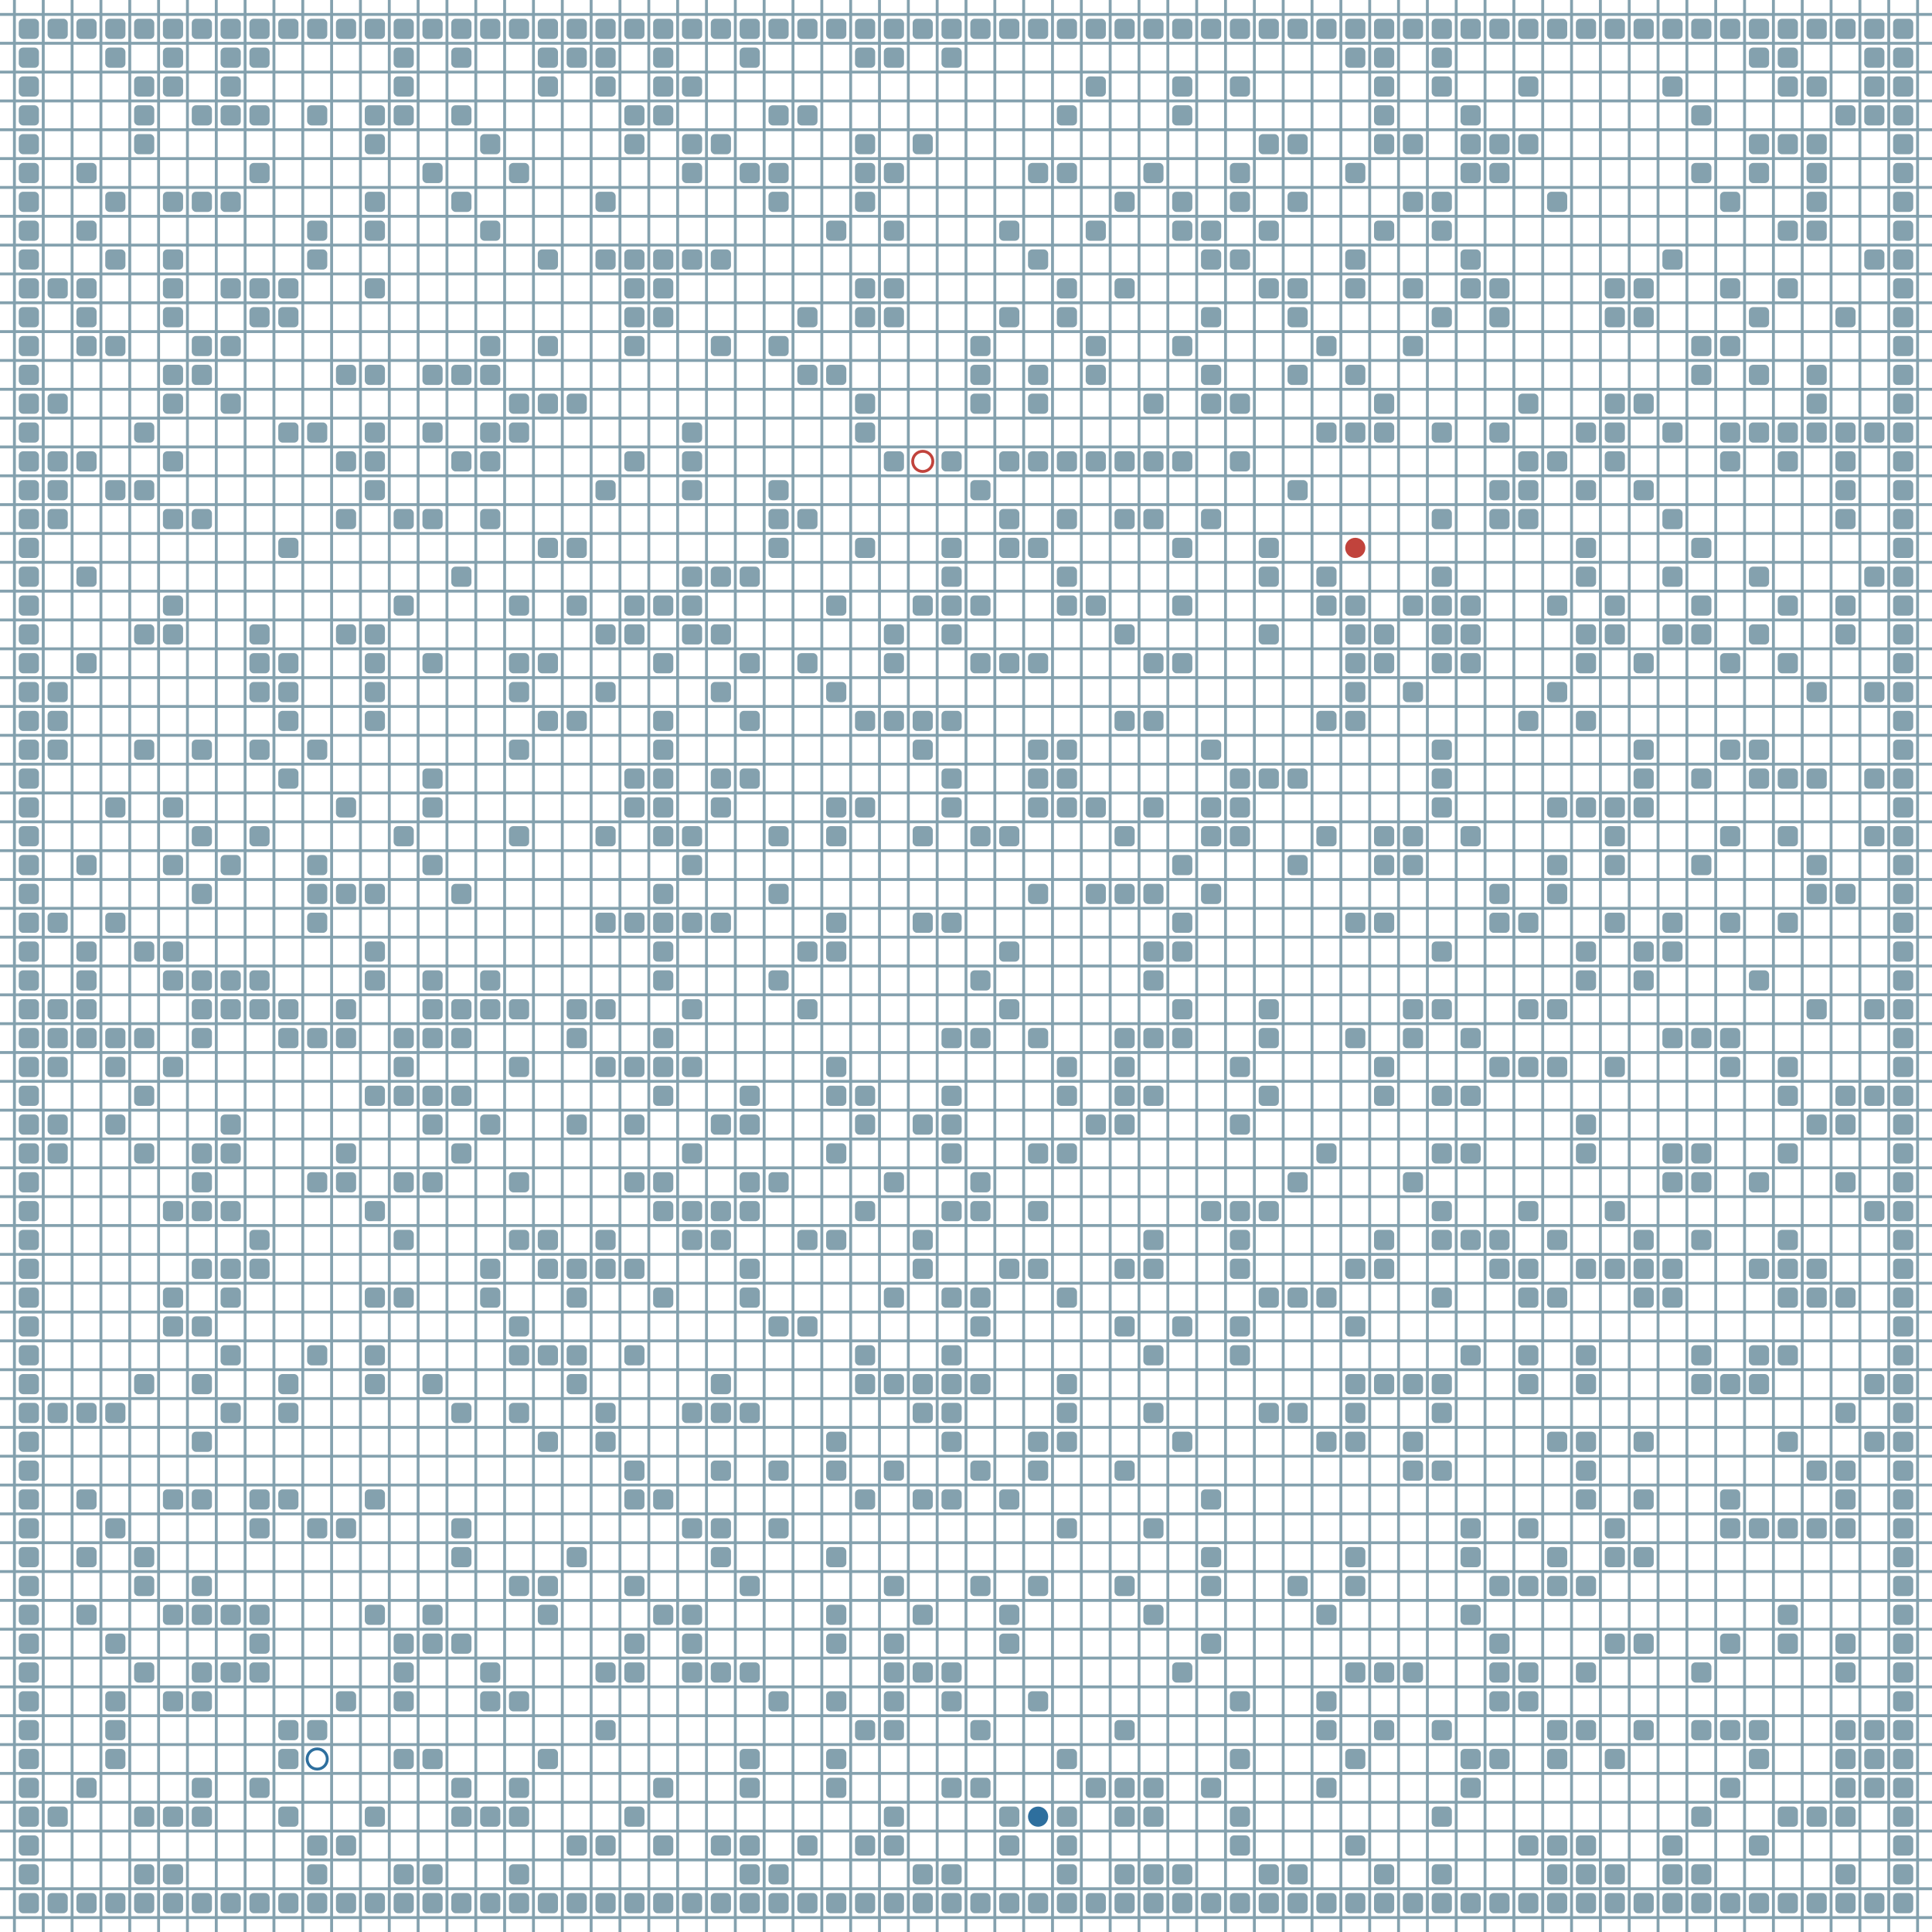 <?xml version="1.0" encoding="UTF-8"?>
        <svg xmlns="http://www.w3.org/2000/svg" xmlns:xlink="http://www.w3.org/1999/xlink"
             width="512" height="512" viewBox="0 -6700 6700 6700">
<defs>

        <rect id="obstacle" width="70" height="70" fill="#84A1AE" rx="15"/>
        <style>
        .line {stroke: #84A1AE; stroke-width: 10;}
        .agent {r: 35;}
        .target {fill: none; stroke-width: 10; r: 35;}
        </style>
        
</defs>

<line class="line" x1="-50.0" x2="-50.0" y1="0" y2="-6700" />
<line class="line" x1="50.0" x2="50.0" y1="0" y2="-6700" />
<line class="line" x1="150.0" x2="150.0" y1="0" y2="-6700" />
<line class="line" x1="250.0" x2="250.0" y1="0" y2="-6700" />
<line class="line" x1="350.0" x2="350.0" y1="0" y2="-6700" />
<line class="line" x1="450.0" x2="450.0" y1="0" y2="-6700" />
<line class="line" x1="550.0" x2="550.0" y1="0" y2="-6700" />
<line class="line" x1="650.0" x2="650.0" y1="0" y2="-6700" />
<line class="line" x1="750.0" x2="750.0" y1="0" y2="-6700" />
<line class="line" x1="850.0" x2="850.0" y1="0" y2="-6700" />
<line class="line" x1="950.0" x2="950.0" y1="0" y2="-6700" />
<line class="line" x1="1050.0" x2="1050.0" y1="0" y2="-6700" />
<line class="line" x1="1150.0" x2="1150.0" y1="0" y2="-6700" />
<line class="line" x1="1250.0" x2="1250.0" y1="0" y2="-6700" />
<line class="line" x1="1350.0" x2="1350.0" y1="0" y2="-6700" />
<line class="line" x1="1450.0" x2="1450.0" y1="0" y2="-6700" />
<line class="line" x1="1550.0" x2="1550.0" y1="0" y2="-6700" />
<line class="line" x1="1650.0" x2="1650.0" y1="0" y2="-6700" />
<line class="line" x1="1750.0" x2="1750.0" y1="0" y2="-6700" />
<line class="line" x1="1850.0" x2="1850.0" y1="0" y2="-6700" />
<line class="line" x1="1950.0" x2="1950.0" y1="0" y2="-6700" />
<line class="line" x1="2050.0" x2="2050.0" y1="0" y2="-6700" />
<line class="line" x1="2150.0" x2="2150.0" y1="0" y2="-6700" />
<line class="line" x1="2250.0" x2="2250.0" y1="0" y2="-6700" />
<line class="line" x1="2350.0" x2="2350.0" y1="0" y2="-6700" />
<line class="line" x1="2450.0" x2="2450.0" y1="0" y2="-6700" />
<line class="line" x1="2550.0" x2="2550.0" y1="0" y2="-6700" />
<line class="line" x1="2650.0" x2="2650.0" y1="0" y2="-6700" />
<line class="line" x1="2750.0" x2="2750.0" y1="0" y2="-6700" />
<line class="line" x1="2850.0" x2="2850.0" y1="0" y2="-6700" />
<line class="line" x1="2950.0" x2="2950.0" y1="0" y2="-6700" />
<line class="line" x1="3050.0" x2="3050.0" y1="0" y2="-6700" />
<line class="line" x1="3150.0" x2="3150.0" y1="0" y2="-6700" />
<line class="line" x1="3250.0" x2="3250.0" y1="0" y2="-6700" />
<line class="line" x1="3350.0" x2="3350.0" y1="0" y2="-6700" />
<line class="line" x1="3450.0" x2="3450.0" y1="0" y2="-6700" />
<line class="line" x1="3550.0" x2="3550.0" y1="0" y2="-6700" />
<line class="line" x1="3650.0" x2="3650.0" y1="0" y2="-6700" />
<line class="line" x1="3750.0" x2="3750.0" y1="0" y2="-6700" />
<line class="line" x1="3850.0" x2="3850.0" y1="0" y2="-6700" />
<line class="line" x1="3950.0" x2="3950.0" y1="0" y2="-6700" />
<line class="line" x1="4050.0" x2="4050.0" y1="0" y2="-6700" />
<line class="line" x1="4150.0" x2="4150.0" y1="0" y2="-6700" />
<line class="line" x1="4250.0" x2="4250.0" y1="0" y2="-6700" />
<line class="line" x1="4350.0" x2="4350.0" y1="0" y2="-6700" />
<line class="line" x1="4450.0" x2="4450.0" y1="0" y2="-6700" />
<line class="line" x1="4550.0" x2="4550.0" y1="0" y2="-6700" />
<line class="line" x1="4650.0" x2="4650.0" y1="0" y2="-6700" />
<line class="line" x1="4750.0" x2="4750.0" y1="0" y2="-6700" />
<line class="line" x1="4850.0" x2="4850.0" y1="0" y2="-6700" />
<line class="line" x1="4950.0" x2="4950.0" y1="0" y2="-6700" />
<line class="line" x1="5050.0" x2="5050.0" y1="0" y2="-6700" />
<line class="line" x1="5150.0" x2="5150.0" y1="0" y2="-6700" />
<line class="line" x1="5250.0" x2="5250.0" y1="0" y2="-6700" />
<line class="line" x1="5350.0" x2="5350.0" y1="0" y2="-6700" />
<line class="line" x1="5450.0" x2="5450.0" y1="0" y2="-6700" />
<line class="line" x1="5550.0" x2="5550.0" y1="0" y2="-6700" />
<line class="line" x1="5650.0" x2="5650.0" y1="0" y2="-6700" />
<line class="line" x1="5750.0" x2="5750.0" y1="0" y2="-6700" />
<line class="line" x1="5850.0" x2="5850.0" y1="0" y2="-6700" />
<line class="line" x1="5950.0" x2="5950.0" y1="0" y2="-6700" />
<line class="line" x1="6050.0" x2="6050.0" y1="0" y2="-6700" />
<line class="line" x1="6150.0" x2="6150.0" y1="0" y2="-6700" />
<line class="line" x1="6250.0" x2="6250.0" y1="0" y2="-6700" />
<line class="line" x1="6350.0" x2="6350.0" y1="0" y2="-6700" />
<line class="line" x1="6450.0" x2="6450.0" y1="0" y2="-6700" />
<line class="line" x1="6550.0" x2="6550.0" y1="0" y2="-6700" />
<line class="line" x1="6650.0" x2="6650.0" y1="0" y2="-6700" />
<line class="line" x1="0" x2="6700" y1="50.0" y2="50.0" />
<line class="line" x1="0" x2="6700" y1="-50.0" y2="-50.0" />
<line class="line" x1="0" x2="6700" y1="-150.0" y2="-150.0" />
<line class="line" x1="0" x2="6700" y1="-250.0" y2="-250.0" />
<line class="line" x1="0" x2="6700" y1="-350.0" y2="-350.0" />
<line class="line" x1="0" x2="6700" y1="-450.0" y2="-450.0" />
<line class="line" x1="0" x2="6700" y1="-550.0" y2="-550.0" />
<line class="line" x1="0" x2="6700" y1="-650.0" y2="-650.0" />
<line class="line" x1="0" x2="6700" y1="-750.0" y2="-750.0" />
<line class="line" x1="0" x2="6700" y1="-850.0" y2="-850.0" />
<line class="line" x1="0" x2="6700" y1="-950.0" y2="-950.0" />
<line class="line" x1="0" x2="6700" y1="-1050.0" y2="-1050.0" />
<line class="line" x1="0" x2="6700" y1="-1150.0" y2="-1150.0" />
<line class="line" x1="0" x2="6700" y1="-1250.0" y2="-1250.0" />
<line class="line" x1="0" x2="6700" y1="-1350.0" y2="-1350.0" />
<line class="line" x1="0" x2="6700" y1="-1450.0" y2="-1450.0" />
<line class="line" x1="0" x2="6700" y1="-1550.0" y2="-1550.0" />
<line class="line" x1="0" x2="6700" y1="-1650.0" y2="-1650.0" />
<line class="line" x1="0" x2="6700" y1="-1750.0" y2="-1750.0" />
<line class="line" x1="0" x2="6700" y1="-1850.0" y2="-1850.0" />
<line class="line" x1="0" x2="6700" y1="-1950.0" y2="-1950.0" />
<line class="line" x1="0" x2="6700" y1="-2050.0" y2="-2050.0" />
<line class="line" x1="0" x2="6700" y1="-2150.0" y2="-2150.0" />
<line class="line" x1="0" x2="6700" y1="-2250.0" y2="-2250.0" />
<line class="line" x1="0" x2="6700" y1="-2350.0" y2="-2350.0" />
<line class="line" x1="0" x2="6700" y1="-2450.0" y2="-2450.0" />
<line class="line" x1="0" x2="6700" y1="-2550.0" y2="-2550.0" />
<line class="line" x1="0" x2="6700" y1="-2650.0" y2="-2650.0" />
<line class="line" x1="0" x2="6700" y1="-2750.0" y2="-2750.0" />
<line class="line" x1="0" x2="6700" y1="-2850.0" y2="-2850.0" />
<line class="line" x1="0" x2="6700" y1="-2950.0" y2="-2950.0" />
<line class="line" x1="0" x2="6700" y1="-3050.0" y2="-3050.0" />
<line class="line" x1="0" x2="6700" y1="-3150.0" y2="-3150.0" />
<line class="line" x1="0" x2="6700" y1="-3250.0" y2="-3250.0" />
<line class="line" x1="0" x2="6700" y1="-3350.0" y2="-3350.0" />
<line class="line" x1="0" x2="6700" y1="-3450.0" y2="-3450.0" />
<line class="line" x1="0" x2="6700" y1="-3550.0" y2="-3550.0" />
<line class="line" x1="0" x2="6700" y1="-3650.0" y2="-3650.0" />
<line class="line" x1="0" x2="6700" y1="-3750.0" y2="-3750.0" />
<line class="line" x1="0" x2="6700" y1="-3850.0" y2="-3850.0" />
<line class="line" x1="0" x2="6700" y1="-3950.0" y2="-3950.0" />
<line class="line" x1="0" x2="6700" y1="-4050.0" y2="-4050.0" />
<line class="line" x1="0" x2="6700" y1="-4150.0" y2="-4150.0" />
<line class="line" x1="0" x2="6700" y1="-4250.0" y2="-4250.0" />
<line class="line" x1="0" x2="6700" y1="-4350.0" y2="-4350.0" />
<line class="line" x1="0" x2="6700" y1="-4450.0" y2="-4450.0" />
<line class="line" x1="0" x2="6700" y1="-4550.0" y2="-4550.0" />
<line class="line" x1="0" x2="6700" y1="-4650.0" y2="-4650.0" />
<line class="line" x1="0" x2="6700" y1="-4750.0" y2="-4750.0" />
<line class="line" x1="0" x2="6700" y1="-4850.0" y2="-4850.0" />
<line class="line" x1="0" x2="6700" y1="-4950.0" y2="-4950.0" />
<line class="line" x1="0" x2="6700" y1="-5050.0" y2="-5050.0" />
<line class="line" x1="0" x2="6700" y1="-5150.0" y2="-5150.0" />
<line class="line" x1="0" x2="6700" y1="-5250.0" y2="-5250.0" />
<line class="line" x1="0" x2="6700" y1="-5350.0" y2="-5350.0" />
<line class="line" x1="0" x2="6700" y1="-5450.0" y2="-5450.0" />
<line class="line" x1="0" x2="6700" y1="-5550.0" y2="-5550.0" />
<line class="line" x1="0" x2="6700" y1="-5650.0" y2="-5650.0" />
<line class="line" x1="0" x2="6700" y1="-5750.0" y2="-5750.0" />
<line class="line" x1="0" x2="6700" y1="-5850.0" y2="-5850.0" />
<line class="line" x1="0" x2="6700" y1="-5950.0" y2="-5950.0" />
<line class="line" x1="0" x2="6700" y1="-6050.0" y2="-6050.0" />
<line class="line" x1="0" x2="6700" y1="-6150.0" y2="-6150.0" />
<line class="line" x1="0" x2="6700" y1="-6250.0" y2="-6250.0" />
<line class="line" x1="0" x2="6700" y1="-6350.0" y2="-6350.0" />
<line class="line" x1="0" x2="6700" y1="-6450.0" y2="-6450.0" />
<line class="line" x1="0" x2="6700" y1="-6550.0" y2="-6550.0" />
<line class="line" x1="0" x2="6700" y1="-6650.0" y2="-6650.0" />
<use href="#obstacle" x="65" y="-135" />
<use href="#obstacle" x="65" y="-235" />
<use href="#obstacle" x="65" y="-335" />
<use href="#obstacle" x="65" y="-435" />
<use href="#obstacle" x="65" y="-535" />
<use href="#obstacle" x="65" y="-635" />
<use href="#obstacle" x="65" y="-735" />
<use href="#obstacle" x="65" y="-835" />
<use href="#obstacle" x="65" y="-935" />
<use href="#obstacle" x="65" y="-1035" />
<use href="#obstacle" x="65" y="-1135" />
<use href="#obstacle" x="65" y="-1235" />
<use href="#obstacle" x="65" y="-1335" />
<use href="#obstacle" x="65" y="-1435" />
<use href="#obstacle" x="65" y="-1535" />
<use href="#obstacle" x="65" y="-1635" />
<use href="#obstacle" x="65" y="-1735" />
<use href="#obstacle" x="65" y="-1835" />
<use href="#obstacle" x="65" y="-1935" />
<use href="#obstacle" x="65" y="-2035" />
<use href="#obstacle" x="65" y="-2135" />
<use href="#obstacle" x="65" y="-2235" />
<use href="#obstacle" x="65" y="-2335" />
<use href="#obstacle" x="65" y="-2435" />
<use href="#obstacle" x="65" y="-2535" />
<use href="#obstacle" x="65" y="-2635" />
<use href="#obstacle" x="65" y="-2735" />
<use href="#obstacle" x="65" y="-2835" />
<use href="#obstacle" x="65" y="-2935" />
<use href="#obstacle" x="65" y="-3035" />
<use href="#obstacle" x="65" y="-3135" />
<use href="#obstacle" x="65" y="-3235" />
<use href="#obstacle" x="65" y="-3335" />
<use href="#obstacle" x="65" y="-3435" />
<use href="#obstacle" x="65" y="-3535" />
<use href="#obstacle" x="65" y="-3635" />
<use href="#obstacle" x="65" y="-3735" />
<use href="#obstacle" x="65" y="-3835" />
<use href="#obstacle" x="65" y="-3935" />
<use href="#obstacle" x="65" y="-4035" />
<use href="#obstacle" x="65" y="-4135" />
<use href="#obstacle" x="65" y="-4235" />
<use href="#obstacle" x="65" y="-4335" />
<use href="#obstacle" x="65" y="-4435" />
<use href="#obstacle" x="65" y="-4535" />
<use href="#obstacle" x="65" y="-4635" />
<use href="#obstacle" x="65" y="-4735" />
<use href="#obstacle" x="65" y="-4835" />
<use href="#obstacle" x="65" y="-4935" />
<use href="#obstacle" x="65" y="-5035" />
<use href="#obstacle" x="65" y="-5135" />
<use href="#obstacle" x="65" y="-5235" />
<use href="#obstacle" x="65" y="-5335" />
<use href="#obstacle" x="65" y="-5435" />
<use href="#obstacle" x="65" y="-5535" />
<use href="#obstacle" x="65" y="-5635" />
<use href="#obstacle" x="65" y="-5735" />
<use href="#obstacle" x="65" y="-5835" />
<use href="#obstacle" x="65" y="-5935" />
<use href="#obstacle" x="65" y="-6035" />
<use href="#obstacle" x="65" y="-6135" />
<use href="#obstacle" x="65" y="-6235" />
<use href="#obstacle" x="65" y="-6335" />
<use href="#obstacle" x="65" y="-6435" />
<use href="#obstacle" x="65" y="-6535" />
<use href="#obstacle" x="65" y="-6635" />
<use href="#obstacle" x="165" y="-135" />
<use href="#obstacle" x="165" y="-435" />
<use href="#obstacle" x="165" y="-1835" />
<use href="#obstacle" x="165" y="-2735" />
<use href="#obstacle" x="165" y="-2835" />
<use href="#obstacle" x="165" y="-3035" />
<use href="#obstacle" x="165" y="-3135" />
<use href="#obstacle" x="165" y="-3235" />
<use href="#obstacle" x="165" y="-3535" />
<use href="#obstacle" x="165" y="-4135" />
<use href="#obstacle" x="165" y="-4235" />
<use href="#obstacle" x="165" y="-4335" />
<use href="#obstacle" x="165" y="-4935" />
<use href="#obstacle" x="165" y="-5035" />
<use href="#obstacle" x="165" y="-5135" />
<use href="#obstacle" x="165" y="-5335" />
<use href="#obstacle" x="165" y="-5735" />
<use href="#obstacle" x="165" y="-6635" />
<use href="#obstacle" x="265" y="-135" />
<use href="#obstacle" x="265" y="-535" />
<use href="#obstacle" x="265" y="-1135" />
<use href="#obstacle" x="265" y="-1335" />
<use href="#obstacle" x="265" y="-1535" />
<use href="#obstacle" x="265" y="-1835" />
<use href="#obstacle" x="265" y="-3135" />
<use href="#obstacle" x="265" y="-3235" />
<use href="#obstacle" x="265" y="-3335" />
<use href="#obstacle" x="265" y="-3435" />
<use href="#obstacle" x="265" y="-3735" />
<use href="#obstacle" x="265" y="-4435" />
<use href="#obstacle" x="265" y="-4735" />
<use href="#obstacle" x="265" y="-5135" />
<use href="#obstacle" x="265" y="-5535" />
<use href="#obstacle" x="265" y="-5635" />
<use href="#obstacle" x="265" y="-5735" />
<use href="#obstacle" x="265" y="-5935" />
<use href="#obstacle" x="265" y="-6135" />
<use href="#obstacle" x="265" y="-6635" />
<use href="#obstacle" x="365" y="-135" />
<use href="#obstacle" x="365" y="-635" />
<use href="#obstacle" x="365" y="-735" />
<use href="#obstacle" x="365" y="-835" />
<use href="#obstacle" x="365" y="-1035" />
<use href="#obstacle" x="365" y="-1435" />
<use href="#obstacle" x="365" y="-1835" />
<use href="#obstacle" x="365" y="-2835" />
<use href="#obstacle" x="365" y="-3035" />
<use href="#obstacle" x="365" y="-3135" />
<use href="#obstacle" x="365" y="-3535" />
<use href="#obstacle" x="365" y="-3935" />
<use href="#obstacle" x="365" y="-5035" />
<use href="#obstacle" x="365" y="-5535" />
<use href="#obstacle" x="365" y="-5835" />
<use href="#obstacle" x="365" y="-6035" />
<use href="#obstacle" x="365" y="-6535" />
<use href="#obstacle" x="365" y="-6635" />
<use href="#obstacle" x="465" y="-135" />
<use href="#obstacle" x="465" y="-235" />
<use href="#obstacle" x="465" y="-435" />
<use href="#obstacle" x="465" y="-935" />
<use href="#obstacle" x="465" y="-1235" />
<use href="#obstacle" x="465" y="-1335" />
<use href="#obstacle" x="465" y="-1935" />
<use href="#obstacle" x="465" y="-2735" />
<use href="#obstacle" x="465" y="-2935" />
<use href="#obstacle" x="465" y="-3135" />
<use href="#obstacle" x="465" y="-3435" />
<use href="#obstacle" x="465" y="-4135" />
<use href="#obstacle" x="465" y="-4535" />
<use href="#obstacle" x="465" y="-5035" />
<use href="#obstacle" x="465" y="-5235" />
<use href="#obstacle" x="465" y="-6235" />
<use href="#obstacle" x="465" y="-6335" />
<use href="#obstacle" x="465" y="-6435" />
<use href="#obstacle" x="465" y="-6635" />
<use href="#obstacle" x="565" y="-135" />
<use href="#obstacle" x="565" y="-235" />
<use href="#obstacle" x="565" y="-435" />
<use href="#obstacle" x="565" y="-835" />
<use href="#obstacle" x="565" y="-1135" />
<use href="#obstacle" x="565" y="-1535" />
<use href="#obstacle" x="565" y="-2135" />
<use href="#obstacle" x="565" y="-2235" />
<use href="#obstacle" x="565" y="-2535" />
<use href="#obstacle" x="565" y="-3035" />
<use href="#obstacle" x="565" y="-3335" />
<use href="#obstacle" x="565" y="-3435" />
<use href="#obstacle" x="565" y="-3735" />
<use href="#obstacle" x="565" y="-3935" />
<use href="#obstacle" x="565" y="-4535" />
<use href="#obstacle" x="565" y="-4635" />
<use href="#obstacle" x="565" y="-4935" />
<use href="#obstacle" x="565" y="-5135" />
<use href="#obstacle" x="565" y="-5335" />
<use href="#obstacle" x="565" y="-5435" />
<use href="#obstacle" x="565" y="-5635" />
<use href="#obstacle" x="565" y="-5735" />
<use href="#obstacle" x="565" y="-5835" />
<use href="#obstacle" x="565" y="-6035" />
<use href="#obstacle" x="565" y="-6435" />
<use href="#obstacle" x="565" y="-6535" />
<use href="#obstacle" x="565" y="-6635" />
<use href="#obstacle" x="665" y="-135" />
<use href="#obstacle" x="665" y="-435" />
<use href="#obstacle" x="665" y="-535" />
<use href="#obstacle" x="665" y="-835" />
<use href="#obstacle" x="665" y="-935" />
<use href="#obstacle" x="665" y="-1135" />
<use href="#obstacle" x="665" y="-1235" />
<use href="#obstacle" x="665" y="-1535" />
<use href="#obstacle" x="665" y="-1735" />
<use href="#obstacle" x="665" y="-1935" />
<use href="#obstacle" x="665" y="-2135" />
<use href="#obstacle" x="665" y="-2335" />
<use href="#obstacle" x="665" y="-2535" />
<use href="#obstacle" x="665" y="-2635" />
<use href="#obstacle" x="665" y="-2735" />
<use href="#obstacle" x="665" y="-3135" />
<use href="#obstacle" x="665" y="-3235" />
<use href="#obstacle" x="665" y="-3335" />
<use href="#obstacle" x="665" y="-3635" />
<use href="#obstacle" x="665" y="-3835" />
<use href="#obstacle" x="665" y="-4135" />
<use href="#obstacle" x="665" y="-4935" />
<use href="#obstacle" x="665" y="-5435" />
<use href="#obstacle" x="665" y="-5535" />
<use href="#obstacle" x="665" y="-6035" />
<use href="#obstacle" x="665" y="-6335" />
<use href="#obstacle" x="665" y="-6635" />
<use href="#obstacle" x="765" y="-135" />
<use href="#obstacle" x="765" y="-935" />
<use href="#obstacle" x="765" y="-1135" />
<use href="#obstacle" x="765" y="-1835" />
<use href="#obstacle" x="765" y="-2035" />
<use href="#obstacle" x="765" y="-2235" />
<use href="#obstacle" x="765" y="-2335" />
<use href="#obstacle" x="765" y="-2535" />
<use href="#obstacle" x="765" y="-2735" />
<use href="#obstacle" x="765" y="-2835" />
<use href="#obstacle" x="765" y="-3235" />
<use href="#obstacle" x="765" y="-3335" />
<use href="#obstacle" x="765" y="-3735" />
<use href="#obstacle" x="765" y="-5335" />
<use href="#obstacle" x="765" y="-5535" />
<use href="#obstacle" x="765" y="-5735" />
<use href="#obstacle" x="765" y="-6035" />
<use href="#obstacle" x="765" y="-6335" />
<use href="#obstacle" x="765" y="-6435" />
<use href="#obstacle" x="765" y="-6535" />
<use href="#obstacle" x="765" y="-6635" />
<use href="#obstacle" x="865" y="-135" />
<use href="#obstacle" x="865" y="-535" />
<use href="#obstacle" x="865" y="-935" />
<use href="#obstacle" x="865" y="-1035" />
<use href="#obstacle" x="865" y="-1135" />
<use href="#obstacle" x="865" y="-1435" />
<use href="#obstacle" x="865" y="-1535" />
<use href="#obstacle" x="865" y="-2335" />
<use href="#obstacle" x="865" y="-2435" />
<use href="#obstacle" x="865" y="-3235" />
<use href="#obstacle" x="865" y="-3335" />
<use href="#obstacle" x="865" y="-3835" />
<use href="#obstacle" x="865" y="-4135" />
<use href="#obstacle" x="865" y="-4335" />
<use href="#obstacle" x="865" y="-4435" />
<use href="#obstacle" x="865" y="-4535" />
<use href="#obstacle" x="865" y="-5635" />
<use href="#obstacle" x="865" y="-5735" />
<use href="#obstacle" x="865" y="-6135" />
<use href="#obstacle" x="865" y="-6335" />
<use href="#obstacle" x="865" y="-6535" />
<use href="#obstacle" x="865" y="-6635" />
<use href="#obstacle" x="965" y="-135" />
<use href="#obstacle" x="965" y="-435" />
<use href="#obstacle" x="965" y="-635" />
<use href="#obstacle" x="965" y="-735" />
<use href="#obstacle" x="965" y="-1535" />
<use href="#obstacle" x="965" y="-1835" />
<use href="#obstacle" x="965" y="-1935" />
<use href="#obstacle" x="965" y="-3135" />
<use href="#obstacle" x="965" y="-3235" />
<use href="#obstacle" x="965" y="-4035" />
<use href="#obstacle" x="965" y="-4235" />
<use href="#obstacle" x="965" y="-4335" />
<use href="#obstacle" x="965" y="-4435" />
<use href="#obstacle" x="965" y="-4835" />
<use href="#obstacle" x="965" y="-5235" />
<use href="#obstacle" x="965" y="-5635" />
<use href="#obstacle" x="965" y="-5735" />
<use href="#obstacle" x="965" y="-6635" />
<use href="#obstacle" x="1065" y="-135" />
<use href="#obstacle" x="1065" y="-235" />
<use href="#obstacle" x="1065" y="-335" />
<use href="#obstacle" x="1065" y="-735" />
<use href="#obstacle" x="1065" y="-1435" />
<use href="#obstacle" x="1065" y="-2035" />
<use href="#obstacle" x="1065" y="-2635" />
<use href="#obstacle" x="1065" y="-3135" />
<use href="#obstacle" x="1065" y="-3535" />
<use href="#obstacle" x="1065" y="-3635" />
<use href="#obstacle" x="1065" y="-3735" />
<use href="#obstacle" x="1065" y="-4135" />
<use href="#obstacle" x="1065" y="-5235" />
<use href="#obstacle" x="1065" y="-5835" />
<use href="#obstacle" x="1065" y="-5935" />
<use href="#obstacle" x="1065" y="-6335" />
<use href="#obstacle" x="1065" y="-6635" />
<use href="#obstacle" x="1165" y="-135" />
<use href="#obstacle" x="1165" y="-335" />
<use href="#obstacle" x="1165" y="-835" />
<use href="#obstacle" x="1165" y="-1435" />
<use href="#obstacle" x="1165" y="-2635" />
<use href="#obstacle" x="1165" y="-2735" />
<use href="#obstacle" x="1165" y="-3135" />
<use href="#obstacle" x="1165" y="-3235" />
<use href="#obstacle" x="1165" y="-3635" />
<use href="#obstacle" x="1165" y="-3935" />
<use href="#obstacle" x="1165" y="-4535" />
<use href="#obstacle" x="1165" y="-4935" />
<use href="#obstacle" x="1165" y="-5135" />
<use href="#obstacle" x="1165" y="-5435" />
<use href="#obstacle" x="1165" y="-6635" />
<use href="#obstacle" x="1265" y="-135" />
<use href="#obstacle" x="1265" y="-435" />
<use href="#obstacle" x="1265" y="-1135" />
<use href="#obstacle" x="1265" y="-1535" />
<use href="#obstacle" x="1265" y="-1935" />
<use href="#obstacle" x="1265" y="-2035" />
<use href="#obstacle" x="1265" y="-2235" />
<use href="#obstacle" x="1265" y="-2535" />
<use href="#obstacle" x="1265" y="-2935" />
<use href="#obstacle" x="1265" y="-3335" />
<use href="#obstacle" x="1265" y="-3435" />
<use href="#obstacle" x="1265" y="-3635" />
<use href="#obstacle" x="1265" y="-4235" />
<use href="#obstacle" x="1265" y="-4335" />
<use href="#obstacle" x="1265" y="-4435" />
<use href="#obstacle" x="1265" y="-4535" />
<use href="#obstacle" x="1265" y="-5035" />
<use href="#obstacle" x="1265" y="-5135" />
<use href="#obstacle" x="1265" y="-5235" />
<use href="#obstacle" x="1265" y="-5435" />
<use href="#obstacle" x="1265" y="-5735" />
<use href="#obstacle" x="1265" y="-5935" />
<use href="#obstacle" x="1265" y="-6035" />
<use href="#obstacle" x="1265" y="-6235" />
<use href="#obstacle" x="1265" y="-6335" />
<use href="#obstacle" x="1265" y="-6635" />
<use href="#obstacle" x="1365" y="-135" />
<use href="#obstacle" x="1365" y="-235" />
<use href="#obstacle" x="1365" y="-635" />
<use href="#obstacle" x="1365" y="-835" />
<use href="#obstacle" x="1365" y="-935" />
<use href="#obstacle" x="1365" y="-1035" />
<use href="#obstacle" x="1365" y="-2235" />
<use href="#obstacle" x="1365" y="-2435" />
<use href="#obstacle" x="1365" y="-2635" />
<use href="#obstacle" x="1365" y="-2935" />
<use href="#obstacle" x="1365" y="-3035" />
<use href="#obstacle" x="1365" y="-3135" />
<use href="#obstacle" x="1365" y="-3835" />
<use href="#obstacle" x="1365" y="-4635" />
<use href="#obstacle" x="1365" y="-4935" />
<use href="#obstacle" x="1365" y="-6335" />
<use href="#obstacle" x="1365" y="-6435" />
<use href="#obstacle" x="1365" y="-6535" />
<use href="#obstacle" x="1365" y="-6635" />
<use href="#obstacle" x="1465" y="-135" />
<use href="#obstacle" x="1465" y="-235" />
<use href="#obstacle" x="1465" y="-635" />
<use href="#obstacle" x="1465" y="-1035" />
<use href="#obstacle" x="1465" y="-1135" />
<use href="#obstacle" x="1465" y="-1935" />
<use href="#obstacle" x="1465" y="-2635" />
<use href="#obstacle" x="1465" y="-2835" />
<use href="#obstacle" x="1465" y="-2935" />
<use href="#obstacle" x="1465" y="-3135" />
<use href="#obstacle" x="1465" y="-3235" />
<use href="#obstacle" x="1465" y="-3335" />
<use href="#obstacle" x="1465" y="-3735" />
<use href="#obstacle" x="1465" y="-3935" />
<use href="#obstacle" x="1465" y="-4035" />
<use href="#obstacle" x="1465" y="-4435" />
<use href="#obstacle" x="1465" y="-4935" />
<use href="#obstacle" x="1465" y="-5235" />
<use href="#obstacle" x="1465" y="-5435" />
<use href="#obstacle" x="1465" y="-6135" />
<use href="#obstacle" x="1465" y="-6635" />
<use href="#obstacle" x="1565" y="-135" />
<use href="#obstacle" x="1565" y="-435" />
<use href="#obstacle" x="1565" y="-535" />
<use href="#obstacle" x="1565" y="-1035" />
<use href="#obstacle" x="1565" y="-1335" />
<use href="#obstacle" x="1565" y="-1435" />
<use href="#obstacle" x="1565" y="-1835" />
<use href="#obstacle" x="1565" y="-2735" />
<use href="#obstacle" x="1565" y="-2935" />
<use href="#obstacle" x="1565" y="-3135" />
<use href="#obstacle" x="1565" y="-3235" />
<use href="#obstacle" x="1565" y="-3635" />
<use href="#obstacle" x="1565" y="-4735" />
<use href="#obstacle" x="1565" y="-5135" />
<use href="#obstacle" x="1565" y="-5435" />
<use href="#obstacle" x="1565" y="-6035" />
<use href="#obstacle" x="1565" y="-6335" />
<use href="#obstacle" x="1565" y="-6535" />
<use href="#obstacle" x="1565" y="-6635" />
<use href="#obstacle" x="1665" y="-135" />
<use href="#obstacle" x="1665" y="-435" />
<use href="#obstacle" x="1665" y="-835" />
<use href="#obstacle" x="1665" y="-935" />
<use href="#obstacle" x="1665" y="-2235" />
<use href="#obstacle" x="1665" y="-2335" />
<use href="#obstacle" x="1665" y="-2835" />
<use href="#obstacle" x="1665" y="-3235" />
<use href="#obstacle" x="1665" y="-3335" />
<use href="#obstacle" x="1665" y="-4935" />
<use href="#obstacle" x="1665" y="-5135" />
<use href="#obstacle" x="1665" y="-5235" />
<use href="#obstacle" x="1665" y="-5435" />
<use href="#obstacle" x="1665" y="-5535" />
<use href="#obstacle" x="1665" y="-5935" />
<use href="#obstacle" x="1665" y="-6235" />
<use href="#obstacle" x="1665" y="-6635" />
<use href="#obstacle" x="1765" y="-135" />
<use href="#obstacle" x="1765" y="-235" />
<use href="#obstacle" x="1765" y="-435" />
<use href="#obstacle" x="1765" y="-535" />
<use href="#obstacle" x="1765" y="-835" />
<use href="#obstacle" x="1765" y="-1235" />
<use href="#obstacle" x="1765" y="-1835" />
<use href="#obstacle" x="1765" y="-2035" />
<use href="#obstacle" x="1765" y="-2135" />
<use href="#obstacle" x="1765" y="-2435" />
<use href="#obstacle" x="1765" y="-2635" />
<use href="#obstacle" x="1765" y="-3035" />
<use href="#obstacle" x="1765" y="-3235" />
<use href="#obstacle" x="1765" y="-3835" />
<use href="#obstacle" x="1765" y="-4135" />
<use href="#obstacle" x="1765" y="-4335" />
<use href="#obstacle" x="1765" y="-4435" />
<use href="#obstacle" x="1765" y="-4635" />
<use href="#obstacle" x="1765" y="-5235" />
<use href="#obstacle" x="1765" y="-5335" />
<use href="#obstacle" x="1765" y="-6135" />
<use href="#obstacle" x="1765" y="-6635" />
<use href="#obstacle" x="1865" y="-135" />
<use href="#obstacle" x="1865" y="-635" />
<use href="#obstacle" x="1865" y="-1135" />
<use href="#obstacle" x="1865" y="-1235" />
<use href="#obstacle" x="1865" y="-1735" />
<use href="#obstacle" x="1865" y="-2035" />
<use href="#obstacle" x="1865" y="-2335" />
<use href="#obstacle" x="1865" y="-2435" />
<use href="#obstacle" x="1865" y="-4235" />
<use href="#obstacle" x="1865" y="-4435" />
<use href="#obstacle" x="1865" y="-4835" />
<use href="#obstacle" x="1865" y="-5335" />
<use href="#obstacle" x="1865" y="-5535" />
<use href="#obstacle" x="1865" y="-5835" />
<use href="#obstacle" x="1865" y="-6435" />
<use href="#obstacle" x="1865" y="-6535" />
<use href="#obstacle" x="1865" y="-6635" />
<use href="#obstacle" x="1965" y="-135" />
<use href="#obstacle" x="1965" y="-335" />
<use href="#obstacle" x="1965" y="-1335" />
<use href="#obstacle" x="1965" y="-1935" />
<use href="#obstacle" x="1965" y="-2035" />
<use href="#obstacle" x="1965" y="-2235" />
<use href="#obstacle" x="1965" y="-2335" />
<use href="#obstacle" x="1965" y="-2835" />
<use href="#obstacle" x="1965" y="-3135" />
<use href="#obstacle" x="1965" y="-3235" />
<use href="#obstacle" x="1965" y="-4235" />
<use href="#obstacle" x="1965" y="-4635" />
<use href="#obstacle" x="1965" y="-4835" />
<use href="#obstacle" x="1965" y="-5335" />
<use href="#obstacle" x="1965" y="-6535" />
<use href="#obstacle" x="1965" y="-6635" />
<use href="#obstacle" x="2065" y="-135" />
<use href="#obstacle" x="2065" y="-335" />
<use href="#obstacle" x="2065" y="-735" />
<use href="#obstacle" x="2065" y="-935" />
<use href="#obstacle" x="2065" y="-1735" />
<use href="#obstacle" x="2065" y="-1835" />
<use href="#obstacle" x="2065" y="-2335" />
<use href="#obstacle" x="2065" y="-2435" />
<use href="#obstacle" x="2065" y="-3035" />
<use href="#obstacle" x="2065" y="-3235" />
<use href="#obstacle" x="2065" y="-3535" />
<use href="#obstacle" x="2065" y="-3835" />
<use href="#obstacle" x="2065" y="-4335" />
<use href="#obstacle" x="2065" y="-4535" />
<use href="#obstacle" x="2065" y="-5035" />
<use href="#obstacle" x="2065" y="-5835" />
<use href="#obstacle" x="2065" y="-6035" />
<use href="#obstacle" x="2065" y="-6435" />
<use href="#obstacle" x="2065" y="-6535" />
<use href="#obstacle" x="2065" y="-6635" />
<use href="#obstacle" x="2165" y="-135" />
<use href="#obstacle" x="2165" y="-435" />
<use href="#obstacle" x="2165" y="-935" />
<use href="#obstacle" x="2165" y="-1035" />
<use href="#obstacle" x="2165" y="-1235" />
<use href="#obstacle" x="2165" y="-1535" />
<use href="#obstacle" x="2165" y="-1635" />
<use href="#obstacle" x="2165" y="-2035" />
<use href="#obstacle" x="2165" y="-2335" />
<use href="#obstacle" x="2165" y="-2635" />
<use href="#obstacle" x="2165" y="-2835" />
<use href="#obstacle" x="2165" y="-3035" />
<use href="#obstacle" x="2165" y="-3535" />
<use href="#obstacle" x="2165" y="-3935" />
<use href="#obstacle" x="2165" y="-4035" />
<use href="#obstacle" x="2165" y="-4535" />
<use href="#obstacle" x="2165" y="-4635" />
<use href="#obstacle" x="2165" y="-5135" />
<use href="#obstacle" x="2165" y="-5535" />
<use href="#obstacle" x="2165" y="-5635" />
<use href="#obstacle" x="2165" y="-5735" />
<use href="#obstacle" x="2165" y="-5835" />
<use href="#obstacle" x="2165" y="-6235" />
<use href="#obstacle" x="2165" y="-6335" />
<use href="#obstacle" x="2165" y="-6635" />
<use href="#obstacle" x="2265" y="-135" />
<use href="#obstacle" x="2265" y="-335" />
<use href="#obstacle" x="2265" y="-535" />
<use href="#obstacle" x="2265" y="-1135" />
<use href="#obstacle" x="2265" y="-1535" />
<use href="#obstacle" x="2265" y="-2235" />
<use href="#obstacle" x="2265" y="-2535" />
<use href="#obstacle" x="2265" y="-2635" />
<use href="#obstacle" x="2265" y="-2935" />
<use href="#obstacle" x="2265" y="-3035" />
<use href="#obstacle" x="2265" y="-3135" />
<use href="#obstacle" x="2265" y="-3335" />
<use href="#obstacle" x="2265" y="-3435" />
<use href="#obstacle" x="2265" y="-3535" />
<use href="#obstacle" x="2265" y="-3635" />
<use href="#obstacle" x="2265" y="-3835" />
<use href="#obstacle" x="2265" y="-3935" />
<use href="#obstacle" x="2265" y="-4035" />
<use href="#obstacle" x="2265" y="-4135" />
<use href="#obstacle" x="2265" y="-4235" />
<use href="#obstacle" x="2265" y="-4435" />
<use href="#obstacle" x="2265" y="-4635" />
<use href="#obstacle" x="2265" y="-5635" />
<use href="#obstacle" x="2265" y="-5735" />
<use href="#obstacle" x="2265" y="-5835" />
<use href="#obstacle" x="2265" y="-6335" />
<use href="#obstacle" x="2265" y="-6435" />
<use href="#obstacle" x="2265" y="-6535" />
<use href="#obstacle" x="2265" y="-6635" />
<use href="#obstacle" x="2365" y="-135" />
<use href="#obstacle" x="2365" y="-935" />
<use href="#obstacle" x="2365" y="-1035" />
<use href="#obstacle" x="2365" y="-1135" />
<use href="#obstacle" x="2365" y="-1435" />
<use href="#obstacle" x="2365" y="-1835" />
<use href="#obstacle" x="2365" y="-2435" />
<use href="#obstacle" x="2365" y="-2535" />
<use href="#obstacle" x="2365" y="-2735" />
<use href="#obstacle" x="2365" y="-3035" />
<use href="#obstacle" x="2365" y="-3235" />
<use href="#obstacle" x="2365" y="-3535" />
<use href="#obstacle" x="2365" y="-3735" />
<use href="#obstacle" x="2365" y="-3835" />
<use href="#obstacle" x="2365" y="-4535" />
<use href="#obstacle" x="2365" y="-4635" />
<use href="#obstacle" x="2365" y="-4735" />
<use href="#obstacle" x="2365" y="-5035" />
<use href="#obstacle" x="2365" y="-5135" />
<use href="#obstacle" x="2365" y="-5235" />
<use href="#obstacle" x="2365" y="-5835" />
<use href="#obstacle" x="2365" y="-6135" />
<use href="#obstacle" x="2365" y="-6235" />
<use href="#obstacle" x="2365" y="-6435" />
<use href="#obstacle" x="2365" y="-6635" />
<use href="#obstacle" x="2465" y="-135" />
<use href="#obstacle" x="2465" y="-335" />
<use href="#obstacle" x="2465" y="-935" />
<use href="#obstacle" x="2465" y="-1335" />
<use href="#obstacle" x="2465" y="-1435" />
<use href="#obstacle" x="2465" y="-1635" />
<use href="#obstacle" x="2465" y="-1835" />
<use href="#obstacle" x="2465" y="-1935" />
<use href="#obstacle" x="2465" y="-2435" />
<use href="#obstacle" x="2465" y="-2535" />
<use href="#obstacle" x="2465" y="-2835" />
<use href="#obstacle" x="2465" y="-3535" />
<use href="#obstacle" x="2465" y="-3935" />
<use href="#obstacle" x="2465" y="-4035" />
<use href="#obstacle" x="2465" y="-4335" />
<use href="#obstacle" x="2465" y="-4535" />
<use href="#obstacle" x="2465" y="-4735" />
<use href="#obstacle" x="2465" y="-5535" />
<use href="#obstacle" x="2465" y="-5835" />
<use href="#obstacle" x="2465" y="-6235" />
<use href="#obstacle" x="2465" y="-6635" />
<use href="#obstacle" x="2565" y="-135" />
<use href="#obstacle" x="2565" y="-235" />
<use href="#obstacle" x="2565" y="-335" />
<use href="#obstacle" x="2565" y="-535" />
<use href="#obstacle" x="2565" y="-635" />
<use href="#obstacle" x="2565" y="-935" />
<use href="#obstacle" x="2565" y="-1235" />
<use href="#obstacle" x="2565" y="-1835" />
<use href="#obstacle" x="2565" y="-2235" />
<use href="#obstacle" x="2565" y="-2335" />
<use href="#obstacle" x="2565" y="-2535" />
<use href="#obstacle" x="2565" y="-2635" />
<use href="#obstacle" x="2565" y="-2835" />
<use href="#obstacle" x="2565" y="-2935" />
<use href="#obstacle" x="2565" y="-4035" />
<use href="#obstacle" x="2565" y="-4235" />
<use href="#obstacle" x="2565" y="-4435" />
<use href="#obstacle" x="2565" y="-4735" />
<use href="#obstacle" x="2565" y="-6135" />
<use href="#obstacle" x="2565" y="-6535" />
<use href="#obstacle" x="2565" y="-6635" />
<use href="#obstacle" x="2665" y="-135" />
<use href="#obstacle" x="2665" y="-235" />
<use href="#obstacle" x="2665" y="-835" />
<use href="#obstacle" x="2665" y="-1435" />
<use href="#obstacle" x="2665" y="-1635" />
<use href="#obstacle" x="2665" y="-2135" />
<use href="#obstacle" x="2665" y="-2635" />
<use href="#obstacle" x="2665" y="-3335" />
<use href="#obstacle" x="2665" y="-3635" />
<use href="#obstacle" x="2665" y="-3835" />
<use href="#obstacle" x="2665" y="-4835" />
<use href="#obstacle" x="2665" y="-4935" />
<use href="#obstacle" x="2665" y="-5035" />
<use href="#obstacle" x="2665" y="-5535" />
<use href="#obstacle" x="2665" y="-6035" />
<use href="#obstacle" x="2665" y="-6135" />
<use href="#obstacle" x="2665" y="-6335" />
<use href="#obstacle" x="2665" y="-6635" />
<use href="#obstacle" x="2765" y="-135" />
<use href="#obstacle" x="2765" y="-335" />
<use href="#obstacle" x="2765" y="-2135" />
<use href="#obstacle" x="2765" y="-2435" />
<use href="#obstacle" x="2765" y="-3235" />
<use href="#obstacle" x="2765" y="-3435" />
<use href="#obstacle" x="2765" y="-4435" />
<use href="#obstacle" x="2765" y="-4935" />
<use href="#obstacle" x="2765" y="-5435" />
<use href="#obstacle" x="2765" y="-5635" />
<use href="#obstacle" x="2765" y="-6335" />
<use href="#obstacle" x="2765" y="-6635" />
<use href="#obstacle" x="2865" y="-135" />
<use href="#obstacle" x="2865" y="-535" />
<use href="#obstacle" x="2865" y="-635" />
<use href="#obstacle" x="2865" y="-835" />
<use href="#obstacle" x="2865" y="-1035" />
<use href="#obstacle" x="2865" y="-1135" />
<use href="#obstacle" x="2865" y="-1335" />
<use href="#obstacle" x="2865" y="-1635" />
<use href="#obstacle" x="2865" y="-1735" />
<use href="#obstacle" x="2865" y="-2435" />
<use href="#obstacle" x="2865" y="-2735" />
<use href="#obstacle" x="2865" y="-2935" />
<use href="#obstacle" x="2865" y="-3035" />
<use href="#obstacle" x="2865" y="-3435" />
<use href="#obstacle" x="2865" y="-3535" />
<use href="#obstacle" x="2865" y="-3835" />
<use href="#obstacle" x="2865" y="-3935" />
<use href="#obstacle" x="2865" y="-4335" />
<use href="#obstacle" x="2865" y="-4635" />
<use href="#obstacle" x="2865" y="-5435" />
<use href="#obstacle" x="2865" y="-5935" />
<use href="#obstacle" x="2865" y="-6635" />
<use href="#obstacle" x="2965" y="-135" />
<use href="#obstacle" x="2965" y="-335" />
<use href="#obstacle" x="2965" y="-735" />
<use href="#obstacle" x="2965" y="-1535" />
<use href="#obstacle" x="2965" y="-1935" />
<use href="#obstacle" x="2965" y="-2035" />
<use href="#obstacle" x="2965" y="-2535" />
<use href="#obstacle" x="2965" y="-2835" />
<use href="#obstacle" x="2965" y="-2935" />
<use href="#obstacle" x="2965" y="-3935" />
<use href="#obstacle" x="2965" y="-4235" />
<use href="#obstacle" x="2965" y="-4835" />
<use href="#obstacle" x="2965" y="-5235" />
<use href="#obstacle" x="2965" y="-5335" />
<use href="#obstacle" x="2965" y="-5635" />
<use href="#obstacle" x="2965" y="-5735" />
<use href="#obstacle" x="2965" y="-6035" />
<use href="#obstacle" x="2965" y="-6135" />
<use href="#obstacle" x="2965" y="-6235" />
<use href="#obstacle" x="2965" y="-6535" />
<use href="#obstacle" x="2965" y="-6635" />
<use href="#obstacle" x="3065" y="-135" />
<use href="#obstacle" x="3065" y="-335" />
<use href="#obstacle" x="3065" y="-435" />
<use href="#obstacle" x="3065" y="-735" />
<use href="#obstacle" x="3065" y="-835" />
<use href="#obstacle" x="3065" y="-935" />
<use href="#obstacle" x="3065" y="-1035" />
<use href="#obstacle" x="3065" y="-1235" />
<use href="#obstacle" x="3065" y="-1635" />
<use href="#obstacle" x="3065" y="-1935" />
<use href="#obstacle" x="3065" y="-2235" />
<use href="#obstacle" x="3065" y="-2635" />
<use href="#obstacle" x="3065" y="-4235" />
<use href="#obstacle" x="3065" y="-4435" />
<use href="#obstacle" x="3065" y="-4535" />
<use href="#obstacle" x="3065" y="-5135" />
<use href="#obstacle" x="3065" y="-5635" />
<use href="#obstacle" x="3065" y="-5735" />
<use href="#obstacle" x="3065" y="-5935" />
<use href="#obstacle" x="3065" y="-6135" />
<use href="#obstacle" x="3065" y="-6535" />
<use href="#obstacle" x="3065" y="-6635" />
<use href="#obstacle" x="3165" y="-135" />
<use href="#obstacle" x="3165" y="-235" />
<use href="#obstacle" x="3165" y="-935" />
<use href="#obstacle" x="3165" y="-1135" />
<use href="#obstacle" x="3165" y="-1535" />
<use href="#obstacle" x="3165" y="-1835" />
<use href="#obstacle" x="3165" y="-1935" />
<use href="#obstacle" x="3165" y="-2335" />
<use href="#obstacle" x="3165" y="-2435" />
<use href="#obstacle" x="3165" y="-2835" />
<use href="#obstacle" x="3165" y="-3535" />
<use href="#obstacle" x="3165" y="-3835" />
<use href="#obstacle" x="3165" y="-4135" />
<use href="#obstacle" x="3165" y="-4235" />
<use href="#obstacle" x="3165" y="-4635" />
<use href="#obstacle" x="3165" y="-6235" />
<use href="#obstacle" x="3165" y="-6635" />
<use href="#obstacle" x="3265" y="-135" />
<use href="#obstacle" x="3265" y="-235" />
<use href="#obstacle" x="3265" y="-535" />
<use href="#obstacle" x="3265" y="-835" />
<use href="#obstacle" x="3265" y="-935" />
<use href="#obstacle" x="3265" y="-1535" />
<use href="#obstacle" x="3265" y="-1735" />
<use href="#obstacle" x="3265" y="-1835" />
<use href="#obstacle" x="3265" y="-1935" />
<use href="#obstacle" x="3265" y="-2035" />
<use href="#obstacle" x="3265" y="-2235" />
<use href="#obstacle" x="3265" y="-2535" />
<use href="#obstacle" x="3265" y="-2735" />
<use href="#obstacle" x="3265" y="-2835" />
<use href="#obstacle" x="3265" y="-2935" />
<use href="#obstacle" x="3265" y="-3135" />
<use href="#obstacle" x="3265" y="-3535" />
<use href="#obstacle" x="3265" y="-3935" />
<use href="#obstacle" x="3265" y="-4035" />
<use href="#obstacle" x="3265" y="-4235" />
<use href="#obstacle" x="3265" y="-4535" />
<use href="#obstacle" x="3265" y="-4635" />
<use href="#obstacle" x="3265" y="-4735" />
<use href="#obstacle" x="3265" y="-4835" />
<use href="#obstacle" x="3265" y="-5135" />
<use href="#obstacle" x="3265" y="-6535" />
<use href="#obstacle" x="3265" y="-6635" />
<use href="#obstacle" x="3365" y="-135" />
<use href="#obstacle" x="3365" y="-535" />
<use href="#obstacle" x="3365" y="-735" />
<use href="#obstacle" x="3365" y="-1235" />
<use href="#obstacle" x="3365" y="-1635" />
<use href="#obstacle" x="3365" y="-1935" />
<use href="#obstacle" x="3365" y="-2135" />
<use href="#obstacle" x="3365" y="-2235" />
<use href="#obstacle" x="3365" y="-2535" />
<use href="#obstacle" x="3365" y="-2635" />
<use href="#obstacle" x="3365" y="-3135" />
<use href="#obstacle" x="3365" y="-3335" />
<use href="#obstacle" x="3365" y="-3835" />
<use href="#obstacle" x="3365" y="-4435" />
<use href="#obstacle" x="3365" y="-4635" />
<use href="#obstacle" x="3365" y="-5035" />
<use href="#obstacle" x="3365" y="-5335" />
<use href="#obstacle" x="3365" y="-5435" />
<use href="#obstacle" x="3365" y="-5535" />
<use href="#obstacle" x="3365" y="-6635" />
<use href="#obstacle" x="3465" y="-135" />
<use href="#obstacle" x="3465" y="-335" />
<use href="#obstacle" x="3465" y="-435" />
<use href="#obstacle" x="3465" y="-1035" />
<use href="#obstacle" x="3465" y="-1135" />
<use href="#obstacle" x="3465" y="-1535" />
<use href="#obstacle" x="3465" y="-2335" />
<use href="#obstacle" x="3465" y="-3235" />
<use href="#obstacle" x="3465" y="-3435" />
<use href="#obstacle" x="3465" y="-3835" />
<use href="#obstacle" x="3465" y="-4435" />
<use href="#obstacle" x="3465" y="-4835" />
<use href="#obstacle" x="3465" y="-4935" />
<use href="#obstacle" x="3465" y="-5135" />
<use href="#obstacle" x="3465" y="-5635" />
<use href="#obstacle" x="3465" y="-5935" />
<use href="#obstacle" x="3465" y="-6635" />
<use href="#obstacle" x="3565" y="-135" />
<use href="#obstacle" x="3565" y="-835" />
<use href="#obstacle" x="3565" y="-1235" />
<use href="#obstacle" x="3565" y="-1635" />
<use href="#obstacle" x="3565" y="-1735" />
<use href="#obstacle" x="3565" y="-2335" />
<use href="#obstacle" x="3565" y="-2535" />
<use href="#obstacle" x="3565" y="-2735" />
<use href="#obstacle" x="3565" y="-3135" />
<use href="#obstacle" x="3565" y="-3635" />
<use href="#obstacle" x="3565" y="-3935" />
<use href="#obstacle" x="3565" y="-4035" />
<use href="#obstacle" x="3565" y="-4135" />
<use href="#obstacle" x="3565" y="-4435" />
<use href="#obstacle" x="3565" y="-4835" />
<use href="#obstacle" x="3565" y="-5135" />
<use href="#obstacle" x="3565" y="-5335" />
<use href="#obstacle" x="3565" y="-5435" />
<use href="#obstacle" x="3565" y="-5835" />
<use href="#obstacle" x="3565" y="-6135" />
<use href="#obstacle" x="3565" y="-6635" />
<use href="#obstacle" x="3665" y="-135" />
<use href="#obstacle" x="3665" y="-235" />
<use href="#obstacle" x="3665" y="-335" />
<use href="#obstacle" x="3665" y="-435" />
<use href="#obstacle" x="3665" y="-635" />
<use href="#obstacle" x="3665" y="-1435" />
<use href="#obstacle" x="3665" y="-1735" />
<use href="#obstacle" x="3665" y="-1835" />
<use href="#obstacle" x="3665" y="-1935" />
<use href="#obstacle" x="3665" y="-2235" />
<use href="#obstacle" x="3665" y="-2735" />
<use href="#obstacle" x="3665" y="-2935" />
<use href="#obstacle" x="3665" y="-3035" />
<use href="#obstacle" x="3665" y="-3935" />
<use href="#obstacle" x="3665" y="-4035" />
<use href="#obstacle" x="3665" y="-4135" />
<use href="#obstacle" x="3665" y="-4635" />
<use href="#obstacle" x="3665" y="-4735" />
<use href="#obstacle" x="3665" y="-4935" />
<use href="#obstacle" x="3665" y="-5135" />
<use href="#obstacle" x="3665" y="-5635" />
<use href="#obstacle" x="3665" y="-5735" />
<use href="#obstacle" x="3665" y="-6135" />
<use href="#obstacle" x="3665" y="-6335" />
<use href="#obstacle" x="3665" y="-6635" />
<use href="#obstacle" x="3765" y="-135" />
<use href="#obstacle" x="3765" y="-535" />
<use href="#obstacle" x="3765" y="-2835" />
<use href="#obstacle" x="3765" y="-3635" />
<use href="#obstacle" x="3765" y="-3935" />
<use href="#obstacle" x="3765" y="-4635" />
<use href="#obstacle" x="3765" y="-5135" />
<use href="#obstacle" x="3765" y="-5435" />
<use href="#obstacle" x="3765" y="-5535" />
<use href="#obstacle" x="3765" y="-5935" />
<use href="#obstacle" x="3765" y="-6435" />
<use href="#obstacle" x="3765" y="-6635" />
<use href="#obstacle" x="3865" y="-135" />
<use href="#obstacle" x="3865" y="-235" />
<use href="#obstacle" x="3865" y="-435" />
<use href="#obstacle" x="3865" y="-535" />
<use href="#obstacle" x="3865" y="-735" />
<use href="#obstacle" x="3865" y="-1235" />
<use href="#obstacle" x="3865" y="-1635" />
<use href="#obstacle" x="3865" y="-2135" />
<use href="#obstacle" x="3865" y="-2335" />
<use href="#obstacle" x="3865" y="-2835" />
<use href="#obstacle" x="3865" y="-2935" />
<use href="#obstacle" x="3865" y="-3035" />
<use href="#obstacle" x="3865" y="-3135" />
<use href="#obstacle" x="3865" y="-3635" />
<use href="#obstacle" x="3865" y="-3835" />
<use href="#obstacle" x="3865" y="-4235" />
<use href="#obstacle" x="3865" y="-4535" />
<use href="#obstacle" x="3865" y="-4935" />
<use href="#obstacle" x="3865" y="-5135" />
<use href="#obstacle" x="3865" y="-5735" />
<use href="#obstacle" x="3865" y="-6035" />
<use href="#obstacle" x="3865" y="-6635" />
<use href="#obstacle" x="3965" y="-135" />
<use href="#obstacle" x="3965" y="-235" />
<use href="#obstacle" x="3965" y="-435" />
<use href="#obstacle" x="3965" y="-535" />
<use href="#obstacle" x="3965" y="-1135" />
<use href="#obstacle" x="3965" y="-1435" />
<use href="#obstacle" x="3965" y="-1835" />
<use href="#obstacle" x="3965" y="-2035" />
<use href="#obstacle" x="3965" y="-2335" />
<use href="#obstacle" x="3965" y="-2435" />
<use href="#obstacle" x="3965" y="-2935" />
<use href="#obstacle" x="3965" y="-3135" />
<use href="#obstacle" x="3965" y="-3335" />
<use href="#obstacle" x="3965" y="-3435" />
<use href="#obstacle" x="3965" y="-3635" />
<use href="#obstacle" x="3965" y="-3935" />
<use href="#obstacle" x="3965" y="-4235" />
<use href="#obstacle" x="3965" y="-4435" />
<use href="#obstacle" x="3965" y="-4935" />
<use href="#obstacle" x="3965" y="-5135" />
<use href="#obstacle" x="3965" y="-5335" />
<use href="#obstacle" x="3965" y="-6135" />
<use href="#obstacle" x="3965" y="-6635" />
<use href="#obstacle" x="4065" y="-135" />
<use href="#obstacle" x="4065" y="-235" />
<use href="#obstacle" x="4065" y="-935" />
<use href="#obstacle" x="4065" y="-1735" />
<use href="#obstacle" x="4065" y="-2135" />
<use href="#obstacle" x="4065" y="-3135" />
<use href="#obstacle" x="4065" y="-3235" />
<use href="#obstacle" x="4065" y="-3435" />
<use href="#obstacle" x="4065" y="-3535" />
<use href="#obstacle" x="4065" y="-3735" />
<use href="#obstacle" x="4065" y="-4435" />
<use href="#obstacle" x="4065" y="-4635" />
<use href="#obstacle" x="4065" y="-4835" />
<use href="#obstacle" x="4065" y="-5135" />
<use href="#obstacle" x="4065" y="-5535" />
<use href="#obstacle" x="4065" y="-5935" />
<use href="#obstacle" x="4065" y="-6035" />
<use href="#obstacle" x="4065" y="-6335" />
<use href="#obstacle" x="4065" y="-6435" />
<use href="#obstacle" x="4065" y="-6635" />
<use href="#obstacle" x="4165" y="-135" />
<use href="#obstacle" x="4165" y="-535" />
<use href="#obstacle" x="4165" y="-1035" />
<use href="#obstacle" x="4165" y="-1235" />
<use href="#obstacle" x="4165" y="-1335" />
<use href="#obstacle" x="4165" y="-1535" />
<use href="#obstacle" x="4165" y="-2535" />
<use href="#obstacle" x="4165" y="-3635" />
<use href="#obstacle" x="4165" y="-3835" />
<use href="#obstacle" x="4165" y="-3935" />
<use href="#obstacle" x="4165" y="-4135" />
<use href="#obstacle" x="4165" y="-4935" />
<use href="#obstacle" x="4165" y="-5335" />
<use href="#obstacle" x="4165" y="-5435" />
<use href="#obstacle" x="4165" y="-5635" />
<use href="#obstacle" x="4165" y="-5835" />
<use href="#obstacle" x="4165" y="-5935" />
<use href="#obstacle" x="4165" y="-6635" />
<use href="#obstacle" x="4265" y="-135" />
<use href="#obstacle" x="4265" y="-335" />
<use href="#obstacle" x="4265" y="-435" />
<use href="#obstacle" x="4265" y="-635" />
<use href="#obstacle" x="4265" y="-835" />
<use href="#obstacle" x="4265" y="-2035" />
<use href="#obstacle" x="4265" y="-2135" />
<use href="#obstacle" x="4265" y="-2335" />
<use href="#obstacle" x="4265" y="-2435" />
<use href="#obstacle" x="4265" y="-2535" />
<use href="#obstacle" x="4265" y="-2835" />
<use href="#obstacle" x="4265" y="-3035" />
<use href="#obstacle" x="4265" y="-3835" />
<use href="#obstacle" x="4265" y="-3935" />
<use href="#obstacle" x="4265" y="-4035" />
<use href="#obstacle" x="4265" y="-5135" />
<use href="#obstacle" x="4265" y="-5335" />
<use href="#obstacle" x="4265" y="-5835" />
<use href="#obstacle" x="4265" y="-6035" />
<use href="#obstacle" x="4265" y="-6135" />
<use href="#obstacle" x="4265" y="-6435" />
<use href="#obstacle" x="4265" y="-6635" />
<use href="#obstacle" x="4365" y="-135" />
<use href="#obstacle" x="4365" y="-235" />
<use href="#obstacle" x="4365" y="-1835" />
<use href="#obstacle" x="4365" y="-2235" />
<use href="#obstacle" x="4365" y="-2535" />
<use href="#obstacle" x="4365" y="-2935" />
<use href="#obstacle" x="4365" y="-3135" />
<use href="#obstacle" x="4365" y="-3235" />
<use href="#obstacle" x="4365" y="-4035" />
<use href="#obstacle" x="4365" y="-4535" />
<use href="#obstacle" x="4365" y="-4735" />
<use href="#obstacle" x="4365" y="-4835" />
<use href="#obstacle" x="4365" y="-5735" />
<use href="#obstacle" x="4365" y="-5935" />
<use href="#obstacle" x="4365" y="-6235" />
<use href="#obstacle" x="4365" y="-6635" />
<use href="#obstacle" x="4465" y="-135" />
<use href="#obstacle" x="4465" y="-235" />
<use href="#obstacle" x="4465" y="-1235" />
<use href="#obstacle" x="4465" y="-1835" />
<use href="#obstacle" x="4465" y="-2235" />
<use href="#obstacle" x="4465" y="-2635" />
<use href="#obstacle" x="4465" y="-3735" />
<use href="#obstacle" x="4465" y="-4035" />
<use href="#obstacle" x="4465" y="-5035" />
<use href="#obstacle" x="4465" y="-5435" />
<use href="#obstacle" x="4465" y="-5635" />
<use href="#obstacle" x="4465" y="-5735" />
<use href="#obstacle" x="4465" y="-6035" />
<use href="#obstacle" x="4465" y="-6235" />
<use href="#obstacle" x="4465" y="-6635" />
<use href="#obstacle" x="4565" y="-135" />
<use href="#obstacle" x="4565" y="-535" />
<use href="#obstacle" x="4565" y="-735" />
<use href="#obstacle" x="4565" y="-835" />
<use href="#obstacle" x="4565" y="-1135" />
<use href="#obstacle" x="4565" y="-1735" />
<use href="#obstacle" x="4565" y="-2235" />
<use href="#obstacle" x="4565" y="-2735" />
<use href="#obstacle" x="4565" y="-3835" />
<use href="#obstacle" x="4565" y="-4235" />
<use href="#obstacle" x="4565" y="-4635" />
<use href="#obstacle" x="4565" y="-4735" />
<use href="#obstacle" x="4565" y="-5235" />
<use href="#obstacle" x="4565" y="-5535" />
<use href="#obstacle" x="4565" y="-6635" />
<use href="#obstacle" x="4665" y="-135" />
<use href="#obstacle" x="4665" y="-335" />
<use href="#obstacle" x="4665" y="-635" />
<use href="#obstacle" x="4665" y="-935" />
<use href="#obstacle" x="4665" y="-1235" />
<use href="#obstacle" x="4665" y="-1335" />
<use href="#obstacle" x="4665" y="-1735" />
<use href="#obstacle" x="4665" y="-1835" />
<use href="#obstacle" x="4665" y="-1935" />
<use href="#obstacle" x="4665" y="-2135" />
<use href="#obstacle" x="4665" y="-2335" />
<use href="#obstacle" x="4665" y="-3135" />
<use href="#obstacle" x="4665" y="-3535" />
<use href="#obstacle" x="4665" y="-4235" />
<use href="#obstacle" x="4665" y="-4335" />
<use href="#obstacle" x="4665" y="-4435" />
<use href="#obstacle" x="4665" y="-4535" />
<use href="#obstacle" x="4665" y="-4635" />
<use href="#obstacle" x="4665" y="-5235" />
<use href="#obstacle" x="4665" y="-5435" />
<use href="#obstacle" x="4665" y="-5735" />
<use href="#obstacle" x="4665" y="-5835" />
<use href="#obstacle" x="4665" y="-6135" />
<use href="#obstacle" x="4665" y="-6535" />
<use href="#obstacle" x="4665" y="-6635" />
<use href="#obstacle" x="4765" y="-135" />
<use href="#obstacle" x="4765" y="-235" />
<use href="#obstacle" x="4765" y="-735" />
<use href="#obstacle" x="4765" y="-935" />
<use href="#obstacle" x="4765" y="-1935" />
<use href="#obstacle" x="4765" y="-2335" />
<use href="#obstacle" x="4765" y="-2435" />
<use href="#obstacle" x="4765" y="-2935" />
<use href="#obstacle" x="4765" y="-3035" />
<use href="#obstacle" x="4765" y="-3535" />
<use href="#obstacle" x="4765" y="-3735" />
<use href="#obstacle" x="4765" y="-3835" />
<use href="#obstacle" x="4765" y="-4435" />
<use href="#obstacle" x="4765" y="-4535" />
<use href="#obstacle" x="4765" y="-5235" />
<use href="#obstacle" x="4765" y="-5335" />
<use href="#obstacle" x="4765" y="-5935" />
<use href="#obstacle" x="4765" y="-6235" />
<use href="#obstacle" x="4765" y="-6335" />
<use href="#obstacle" x="4765" y="-6435" />
<use href="#obstacle" x="4765" y="-6535" />
<use href="#obstacle" x="4765" y="-6635" />
<use href="#obstacle" x="4865" y="-135" />
<use href="#obstacle" x="4865" y="-935" />
<use href="#obstacle" x="4865" y="-1635" />
<use href="#obstacle" x="4865" y="-1735" />
<use href="#obstacle" x="4865" y="-1935" />
<use href="#obstacle" x="4865" y="-2635" />
<use href="#obstacle" x="4865" y="-3135" />
<use href="#obstacle" x="4865" y="-3235" />
<use href="#obstacle" x="4865" y="-3735" />
<use href="#obstacle" x="4865" y="-3835" />
<use href="#obstacle" x="4865" y="-4335" />
<use href="#obstacle" x="4865" y="-4635" />
<use href="#obstacle" x="4865" y="-5535" />
<use href="#obstacle" x="4865" y="-5735" />
<use href="#obstacle" x="4865" y="-6035" />
<use href="#obstacle" x="4865" y="-6235" />
<use href="#obstacle" x="4865" y="-6635" />
<use href="#obstacle" x="4965" y="-135" />
<use href="#obstacle" x="4965" y="-235" />
<use href="#obstacle" x="4965" y="-435" />
<use href="#obstacle" x="4965" y="-735" />
<use href="#obstacle" x="4965" y="-1635" />
<use href="#obstacle" x="4965" y="-1835" />
<use href="#obstacle" x="4965" y="-1935" />
<use href="#obstacle" x="4965" y="-2235" />
<use href="#obstacle" x="4965" y="-2435" />
<use href="#obstacle" x="4965" y="-2535" />
<use href="#obstacle" x="4965" y="-2735" />
<use href="#obstacle" x="4965" y="-2935" />
<use href="#obstacle" x="4965" y="-3235" />
<use href="#obstacle" x="4965" y="-3435" />
<use href="#obstacle" x="4965" y="-3935" />
<use href="#obstacle" x="4965" y="-4035" />
<use href="#obstacle" x="4965" y="-4135" />
<use href="#obstacle" x="4965" y="-4435" />
<use href="#obstacle" x="4965" y="-4535" />
<use href="#obstacle" x="4965" y="-4635" />
<use href="#obstacle" x="4965" y="-4735" />
<use href="#obstacle" x="4965" y="-4935" />
<use href="#obstacle" x="4965" y="-5235" />
<use href="#obstacle" x="4965" y="-5635" />
<use href="#obstacle" x="4965" y="-5935" />
<use href="#obstacle" x="4965" y="-6035" />
<use href="#obstacle" x="4965" y="-6435" />
<use href="#obstacle" x="4965" y="-6535" />
<use href="#obstacle" x="4965" y="-6635" />
<use href="#obstacle" x="5065" y="-135" />
<use href="#obstacle" x="5065" y="-535" />
<use href="#obstacle" x="5065" y="-635" />
<use href="#obstacle" x="5065" y="-1135" />
<use href="#obstacle" x="5065" y="-1335" />
<use href="#obstacle" x="5065" y="-1435" />
<use href="#obstacle" x="5065" y="-2035" />
<use href="#obstacle" x="5065" y="-2435" />
<use href="#obstacle" x="5065" y="-2735" />
<use href="#obstacle" x="5065" y="-2935" />
<use href="#obstacle" x="5065" y="-3135" />
<use href="#obstacle" x="5065" y="-3835" />
<use href="#obstacle" x="5065" y="-4435" />
<use href="#obstacle" x="5065" y="-4535" />
<use href="#obstacle" x="5065" y="-4635" />
<use href="#obstacle" x="5065" y="-5735" />
<use href="#obstacle" x="5065" y="-5835" />
<use href="#obstacle" x="5065" y="-6135" />
<use href="#obstacle" x="5065" y="-6235" />
<use href="#obstacle" x="5065" y="-6335" />
<use href="#obstacle" x="5065" y="-6635" />
<use href="#obstacle" x="5165" y="-135" />
<use href="#obstacle" x="5165" y="-635" />
<use href="#obstacle" x="5165" y="-835" />
<use href="#obstacle" x="5165" y="-935" />
<use href="#obstacle" x="5165" y="-1035" />
<use href="#obstacle" x="5165" y="-1235" />
<use href="#obstacle" x="5165" y="-2335" />
<use href="#obstacle" x="5165" y="-2435" />
<use href="#obstacle" x="5165" y="-3035" />
<use href="#obstacle" x="5165" y="-3535" />
<use href="#obstacle" x="5165" y="-3635" />
<use href="#obstacle" x="5165" y="-4935" />
<use href="#obstacle" x="5165" y="-5035" />
<use href="#obstacle" x="5165" y="-5235" />
<use href="#obstacle" x="5165" y="-5635" />
<use href="#obstacle" x="5165" y="-5735" />
<use href="#obstacle" x="5165" y="-6135" />
<use href="#obstacle" x="5165" y="-6235" />
<use href="#obstacle" x="5165" y="-6635" />
<use href="#obstacle" x="5265" y="-135" />
<use href="#obstacle" x="5265" y="-335" />
<use href="#obstacle" x="5265" y="-835" />
<use href="#obstacle" x="5265" y="-935" />
<use href="#obstacle" x="5265" y="-1235" />
<use href="#obstacle" x="5265" y="-1435" />
<use href="#obstacle" x="5265" y="-1935" />
<use href="#obstacle" x="5265" y="-2035" />
<use href="#obstacle" x="5265" y="-2235" />
<use href="#obstacle" x="5265" y="-2335" />
<use href="#obstacle" x="5265" y="-2535" />
<use href="#obstacle" x="5265" y="-3035" />
<use href="#obstacle" x="5265" y="-3235" />
<use href="#obstacle" x="5265" y="-3535" />
<use href="#obstacle" x="5265" y="-4235" />
<use href="#obstacle" x="5265" y="-4935" />
<use href="#obstacle" x="5265" y="-5035" />
<use href="#obstacle" x="5265" y="-5135" />
<use href="#obstacle" x="5265" y="-5335" />
<use href="#obstacle" x="5265" y="-6235" />
<use href="#obstacle" x="5265" y="-6435" />
<use href="#obstacle" x="5265" y="-6635" />
<use href="#obstacle" x="5365" y="-135" />
<use href="#obstacle" x="5365" y="-235" />
<use href="#obstacle" x="5365" y="-335" />
<use href="#obstacle" x="5365" y="-635" />
<use href="#obstacle" x="5365" y="-735" />
<use href="#obstacle" x="5365" y="-1235" />
<use href="#obstacle" x="5365" y="-1335" />
<use href="#obstacle" x="5365" y="-1735" />
<use href="#obstacle" x="5365" y="-2235" />
<use href="#obstacle" x="5365" y="-2435" />
<use href="#obstacle" x="5365" y="-3035" />
<use href="#obstacle" x="5365" y="-3235" />
<use href="#obstacle" x="5365" y="-3635" />
<use href="#obstacle" x="5365" y="-3735" />
<use href="#obstacle" x="5365" y="-3935" />
<use href="#obstacle" x="5365" y="-4335" />
<use href="#obstacle" x="5365" y="-4635" />
<use href="#obstacle" x="5365" y="-5135" />
<use href="#obstacle" x="5365" y="-6035" />
<use href="#obstacle" x="5365" y="-6635" />
<use href="#obstacle" x="5465" y="-135" />
<use href="#obstacle" x="5465" y="-235" />
<use href="#obstacle" x="5465" y="-335" />
<use href="#obstacle" x="5465" y="-735" />
<use href="#obstacle" x="5465" y="-935" />
<use href="#obstacle" x="5465" y="-1235" />
<use href="#obstacle" x="5465" y="-1535" />
<use href="#obstacle" x="5465" y="-1635" />
<use href="#obstacle" x="5465" y="-1735" />
<use href="#obstacle" x="5465" y="-1935" />
<use href="#obstacle" x="5465" y="-2035" />
<use href="#obstacle" x="5465" y="-2335" />
<use href="#obstacle" x="5465" y="-2735" />
<use href="#obstacle" x="5465" y="-2835" />
<use href="#obstacle" x="5465" y="-3335" />
<use href="#obstacle" x="5465" y="-3435" />
<use href="#obstacle" x="5465" y="-3935" />
<use href="#obstacle" x="5465" y="-4235" />
<use href="#obstacle" x="5465" y="-4435" />
<use href="#obstacle" x="5465" y="-4535" />
<use href="#obstacle" x="5465" y="-4735" />
<use href="#obstacle" x="5465" y="-4835" />
<use href="#obstacle" x="5465" y="-5035" />
<use href="#obstacle" x="5465" y="-5235" />
<use href="#obstacle" x="5465" y="-6635" />
<use href="#obstacle" x="5565" y="-135" />
<use href="#obstacle" x="5565" y="-235" />
<use href="#obstacle" x="5565" y="-635" />
<use href="#obstacle" x="5565" y="-1035" />
<use href="#obstacle" x="5565" y="-1335" />
<use href="#obstacle" x="5565" y="-1435" />
<use href="#obstacle" x="5565" y="-2335" />
<use href="#obstacle" x="5565" y="-2535" />
<use href="#obstacle" x="5565" y="-3035" />
<use href="#obstacle" x="5565" y="-3535" />
<use href="#obstacle" x="5565" y="-3735" />
<use href="#obstacle" x="5565" y="-3835" />
<use href="#obstacle" x="5565" y="-3935" />
<use href="#obstacle" x="5565" y="-4535" />
<use href="#obstacle" x="5565" y="-4635" />
<use href="#obstacle" x="5565" y="-5135" />
<use href="#obstacle" x="5565" y="-5235" />
<use href="#obstacle" x="5565" y="-5335" />
<use href="#obstacle" x="5565" y="-5635" />
<use href="#obstacle" x="5565" y="-5735" />
<use href="#obstacle" x="5565" y="-6635" />
<use href="#obstacle" x="5665" y="-135" />
<use href="#obstacle" x="5665" y="-735" />
<use href="#obstacle" x="5665" y="-1035" />
<use href="#obstacle" x="5665" y="-1335" />
<use href="#obstacle" x="5665" y="-1535" />
<use href="#obstacle" x="5665" y="-1735" />
<use href="#obstacle" x="5665" y="-2235" />
<use href="#obstacle" x="5665" y="-2335" />
<use href="#obstacle" x="5665" y="-2435" />
<use href="#obstacle" x="5665" y="-3335" />
<use href="#obstacle" x="5665" y="-3435" />
<use href="#obstacle" x="5665" y="-3935" />
<use href="#obstacle" x="5665" y="-4035" />
<use href="#obstacle" x="5665" y="-4135" />
<use href="#obstacle" x="5665" y="-4435" />
<use href="#obstacle" x="5665" y="-5035" />
<use href="#obstacle" x="5665" y="-5335" />
<use href="#obstacle" x="5665" y="-5635" />
<use href="#obstacle" x="5665" y="-5735" />
<use href="#obstacle" x="5665" y="-6635" />
<use href="#obstacle" x="5765" y="-135" />
<use href="#obstacle" x="5765" y="-235" />
<use href="#obstacle" x="5765" y="-335" />
<use href="#obstacle" x="5765" y="-2235" />
<use href="#obstacle" x="5765" y="-2335" />
<use href="#obstacle" x="5765" y="-2635" />
<use href="#obstacle" x="5765" y="-2735" />
<use href="#obstacle" x="5765" y="-3135" />
<use href="#obstacle" x="5765" y="-3435" />
<use href="#obstacle" x="5765" y="-3535" />
<use href="#obstacle" x="5765" y="-4535" />
<use href="#obstacle" x="5765" y="-4735" />
<use href="#obstacle" x="5765" y="-4935" />
<use href="#obstacle" x="5765" y="-5235" />
<use href="#obstacle" x="5765" y="-5835" />
<use href="#obstacle" x="5765" y="-6435" />
<use href="#obstacle" x="5765" y="-6635" />
<use href="#obstacle" x="5865" y="-135" />
<use href="#obstacle" x="5865" y="-235" />
<use href="#obstacle" x="5865" y="-435" />
<use href="#obstacle" x="5865" y="-735" />
<use href="#obstacle" x="5865" y="-935" />
<use href="#obstacle" x="5865" y="-1935" />
<use href="#obstacle" x="5865" y="-2035" />
<use href="#obstacle" x="5865" y="-2435" />
<use href="#obstacle" x="5865" y="-2635" />
<use href="#obstacle" x="5865" y="-2735" />
<use href="#obstacle" x="5865" y="-3135" />
<use href="#obstacle" x="5865" y="-3735" />
<use href="#obstacle" x="5865" y="-4035" />
<use href="#obstacle" x="5865" y="-4535" />
<use href="#obstacle" x="5865" y="-4635" />
<use href="#obstacle" x="5865" y="-4835" />
<use href="#obstacle" x="5865" y="-5435" />
<use href="#obstacle" x="5865" y="-5535" />
<use href="#obstacle" x="5865" y="-6135" />
<use href="#obstacle" x="5865" y="-6335" />
<use href="#obstacle" x="5865" y="-6635" />
<use href="#obstacle" x="5965" y="-135" />
<use href="#obstacle" x="5965" y="-535" />
<use href="#obstacle" x="5965" y="-735" />
<use href="#obstacle" x="5965" y="-1035" />
<use href="#obstacle" x="5965" y="-1435" />
<use href="#obstacle" x="5965" y="-1535" />
<use href="#obstacle" x="5965" y="-1935" />
<use href="#obstacle" x="5965" y="-3035" />
<use href="#obstacle" x="5965" y="-3135" />
<use href="#obstacle" x="5965" y="-3535" />
<use href="#obstacle" x="5965" y="-3835" />
<use href="#obstacle" x="5965" y="-4135" />
<use href="#obstacle" x="5965" y="-4435" />
<use href="#obstacle" x="5965" y="-5135" />
<use href="#obstacle" x="5965" y="-5235" />
<use href="#obstacle" x="5965" y="-5535" />
<use href="#obstacle" x="5965" y="-5735" />
<use href="#obstacle" x="5965" y="-6035" />
<use href="#obstacle" x="5965" y="-6635" />
<use href="#obstacle" x="6065" y="-135" />
<use href="#obstacle" x="6065" y="-335" />
<use href="#obstacle" x="6065" y="-635" />
<use href="#obstacle" x="6065" y="-735" />
<use href="#obstacle" x="6065" y="-1435" />
<use href="#obstacle" x="6065" y="-1935" />
<use href="#obstacle" x="6065" y="-2035" />
<use href="#obstacle" x="6065" y="-2335" />
<use href="#obstacle" x="6065" y="-2635" />
<use href="#obstacle" x="6065" y="-3335" />
<use href="#obstacle" x="6065" y="-4035" />
<use href="#obstacle" x="6065" y="-4135" />
<use href="#obstacle" x="6065" y="-4535" />
<use href="#obstacle" x="6065" y="-4735" />
<use href="#obstacle" x="6065" y="-5235" />
<use href="#obstacle" x="6065" y="-5435" />
<use href="#obstacle" x="6065" y="-5635" />
<use href="#obstacle" x="6065" y="-6135" />
<use href="#obstacle" x="6065" y="-6235" />
<use href="#obstacle" x="6065" y="-6535" />
<use href="#obstacle" x="6065" y="-6635" />
<use href="#obstacle" x="6165" y="-135" />
<use href="#obstacle" x="6165" y="-435" />
<use href="#obstacle" x="6165" y="-1035" />
<use href="#obstacle" x="6165" y="-1135" />
<use href="#obstacle" x="6165" y="-1435" />
<use href="#obstacle" x="6165" y="-1735" />
<use href="#obstacle" x="6165" y="-2035" />
<use href="#obstacle" x="6165" y="-2235" />
<use href="#obstacle" x="6165" y="-2335" />
<use href="#obstacle" x="6165" y="-2435" />
<use href="#obstacle" x="6165" y="-2735" />
<use href="#obstacle" x="6165" y="-2935" />
<use href="#obstacle" x="6165" y="-3035" />
<use href="#obstacle" x="6165" y="-3535" />
<use href="#obstacle" x="6165" y="-3835" />
<use href="#obstacle" x="6165" y="-4035" />
<use href="#obstacle" x="6165" y="-4435" />
<use href="#obstacle" x="6165" y="-4635" />
<use href="#obstacle" x="6165" y="-5135" />
<use href="#obstacle" x="6165" y="-5235" />
<use href="#obstacle" x="6165" y="-5735" />
<use href="#obstacle" x="6165" y="-5935" />
<use href="#obstacle" x="6165" y="-6235" />
<use href="#obstacle" x="6165" y="-6435" />
<use href="#obstacle" x="6165" y="-6535" />
<use href="#obstacle" x="6165" y="-6635" />
<use href="#obstacle" x="6265" y="-135" />
<use href="#obstacle" x="6265" y="-435" />
<use href="#obstacle" x="6265" y="-1435" />
<use href="#obstacle" x="6265" y="-1635" />
<use href="#obstacle" x="6265" y="-2235" />
<use href="#obstacle" x="6265" y="-2335" />
<use href="#obstacle" x="6265" y="-2835" />
<use href="#obstacle" x="6265" y="-3235" />
<use href="#obstacle" x="6265" y="-3635" />
<use href="#obstacle" x="6265" y="-3735" />
<use href="#obstacle" x="6265" y="-4035" />
<use href="#obstacle" x="6265" y="-4335" />
<use href="#obstacle" x="6265" y="-5235" />
<use href="#obstacle" x="6265" y="-5335" />
<use href="#obstacle" x="6265" y="-5435" />
<use href="#obstacle" x="6265" y="-5935" />
<use href="#obstacle" x="6265" y="-6035" />
<use href="#obstacle" x="6265" y="-6135" />
<use href="#obstacle" x="6265" y="-6235" />
<use href="#obstacle" x="6265" y="-6435" />
<use href="#obstacle" x="6265" y="-6635" />
<use href="#obstacle" x="6365" y="-135" />
<use href="#obstacle" x="6365" y="-235" />
<use href="#obstacle" x="6365" y="-435" />
<use href="#obstacle" x="6365" y="-535" />
<use href="#obstacle" x="6365" y="-635" />
<use href="#obstacle" x="6365" y="-735" />
<use href="#obstacle" x="6365" y="-935" />
<use href="#obstacle" x="6365" y="-1035" />
<use href="#obstacle" x="6365" y="-1435" />
<use href="#obstacle" x="6365" y="-1535" />
<use href="#obstacle" x="6365" y="-1635" />
<use href="#obstacle" x="6365" y="-1835" />
<use href="#obstacle" x="6365" y="-2235" />
<use href="#obstacle" x="6365" y="-2635" />
<use href="#obstacle" x="6365" y="-2835" />
<use href="#obstacle" x="6365" y="-2935" />
<use href="#obstacle" x="6365" y="-3635" />
<use href="#obstacle" x="6365" y="-4535" />
<use href="#obstacle" x="6365" y="-4635" />
<use href="#obstacle" x="6365" y="-4935" />
<use href="#obstacle" x="6365" y="-5035" />
<use href="#obstacle" x="6365" y="-5135" />
<use href="#obstacle" x="6365" y="-5235" />
<use href="#obstacle" x="6365" y="-5635" />
<use href="#obstacle" x="6365" y="-6335" />
<use href="#obstacle" x="6365" y="-6635" />
<use href="#obstacle" x="6465" y="-135" />
<use href="#obstacle" x="6465" y="-535" />
<use href="#obstacle" x="6465" y="-635" />
<use href="#obstacle" x="6465" y="-735" />
<use href="#obstacle" x="6465" y="-1735" />
<use href="#obstacle" x="6465" y="-1935" />
<use href="#obstacle" x="6465" y="-2535" />
<use href="#obstacle" x="6465" y="-2935" />
<use href="#obstacle" x="6465" y="-3235" />
<use href="#obstacle" x="6465" y="-3835" />
<use href="#obstacle" x="6465" y="-4035" />
<use href="#obstacle" x="6465" y="-4335" />
<use href="#obstacle" x="6465" y="-4735" />
<use href="#obstacle" x="6465" y="-5235" />
<use href="#obstacle" x="6465" y="-5835" />
<use href="#obstacle" x="6465" y="-6335" />
<use href="#obstacle" x="6465" y="-6435" />
<use href="#obstacle" x="6465" y="-6535" />
<use href="#obstacle" x="6465" y="-6635" />
<use href="#obstacle" x="6565" y="-135" />
<use href="#obstacle" x="6565" y="-235" />
<use href="#obstacle" x="6565" y="-335" />
<use href="#obstacle" x="6565" y="-435" />
<use href="#obstacle" x="6565" y="-535" />
<use href="#obstacle" x="6565" y="-635" />
<use href="#obstacle" x="6565" y="-735" />
<use href="#obstacle" x="6565" y="-835" />
<use href="#obstacle" x="6565" y="-935" />
<use href="#obstacle" x="6565" y="-1035" />
<use href="#obstacle" x="6565" y="-1135" />
<use href="#obstacle" x="6565" y="-1235" />
<use href="#obstacle" x="6565" y="-1335" />
<use href="#obstacle" x="6565" y="-1435" />
<use href="#obstacle" x="6565" y="-1535" />
<use href="#obstacle" x="6565" y="-1635" />
<use href="#obstacle" x="6565" y="-1735" />
<use href="#obstacle" x="6565" y="-1835" />
<use href="#obstacle" x="6565" y="-1935" />
<use href="#obstacle" x="6565" y="-2035" />
<use href="#obstacle" x="6565" y="-2135" />
<use href="#obstacle" x="6565" y="-2235" />
<use href="#obstacle" x="6565" y="-2335" />
<use href="#obstacle" x="6565" y="-2435" />
<use href="#obstacle" x="6565" y="-2535" />
<use href="#obstacle" x="6565" y="-2635" />
<use href="#obstacle" x="6565" y="-2735" />
<use href="#obstacle" x="6565" y="-2835" />
<use href="#obstacle" x="6565" y="-2935" />
<use href="#obstacle" x="6565" y="-3035" />
<use href="#obstacle" x="6565" y="-3135" />
<use href="#obstacle" x="6565" y="-3235" />
<use href="#obstacle" x="6565" y="-3335" />
<use href="#obstacle" x="6565" y="-3435" />
<use href="#obstacle" x="6565" y="-3535" />
<use href="#obstacle" x="6565" y="-3635" />
<use href="#obstacle" x="6565" y="-3735" />
<use href="#obstacle" x="6565" y="-3835" />
<use href="#obstacle" x="6565" y="-3935" />
<use href="#obstacle" x="6565" y="-4035" />
<use href="#obstacle" x="6565" y="-4135" />
<use href="#obstacle" x="6565" y="-4235" />
<use href="#obstacle" x="6565" y="-4335" />
<use href="#obstacle" x="6565" y="-4435" />
<use href="#obstacle" x="6565" y="-4535" />
<use href="#obstacle" x="6565" y="-4635" />
<use href="#obstacle" x="6565" y="-4735" />
<use href="#obstacle" x="6565" y="-4835" />
<use href="#obstacle" x="6565" y="-4935" />
<use href="#obstacle" x="6565" y="-5035" />
<use href="#obstacle" x="6565" y="-5135" />
<use href="#obstacle" x="6565" y="-5235" />
<use href="#obstacle" x="6565" y="-5335" />
<use href="#obstacle" x="6565" y="-5435" />
<use href="#obstacle" x="6565" y="-5535" />
<use href="#obstacle" x="6565" y="-5635" />
<use href="#obstacle" x="6565" y="-5735" />
<use href="#obstacle" x="6565" y="-5835" />
<use href="#obstacle" x="6565" y="-5935" />
<use href="#obstacle" x="6565" y="-6035" />
<use href="#obstacle" x="6565" y="-6135" />
<use href="#obstacle" x="6565" y="-6235" />
<use href="#obstacle" x="6565" y="-6335" />
<use href="#obstacle" x="6565" y="-6435" />
<use href="#obstacle" x="6565" y="-6535" />
<use href="#obstacle" x="6565" y="-6635" />
<circle class="agent" cx="4700" cy="-4800" fill="#c1433c" r="35"> <animate attributeName="cy" dur="8.5s" keyTimes="0.0;0.029;0.057;0.086;0.114;0.257;0.286;0.571;0.6;0.657;0.686;0.743;0.771;1.0" repeatCount="indefinite" values="-4800;-4800;-4900;-5000;-5100;-5100;-5200;-5200;-5100;-5100;-5200;-5200;-5100;-5100"/>
<animate attributeName="cx" dur="8.5s" keyTimes="0.0;0.029;0.114;0.143;0.171;0.2;0.286;0.314;0.343;0.371;0.4;0.429;0.457;0.486;0.514;0.543;0.571;0.686;0.714;0.743;1.0" repeatCount="indefinite" values="4700;4700;4700;4600;4500;4400;4400;4300;4200;4100;4000;3900;3800;3700;3600;3500;3400;3400;3300;3200;3200"/>
<animate attributeName="visibility" dur="8.5s" keyTimes="0.0;0.029;1.0" repeatCount="indefinite" values="visible;visible;visible"/> </circle>
<circle class="agent" cx="3600" cy="-400" fill="#2e6f9e" r="35"> <animate attributeName="cy" dur="8.5s" keyTimes="0.0;0.029;0.057;0.086;0.114;0.257;0.286;0.314;0.457;0.486;0.514;0.543;0.657;0.686;0.914;0.943;1.0" repeatCount="indefinite" values="-400;-400;-500;-500;-600;-600;-500;-400;-400;-500;-500;-600;-600;-700;-700;-600;-600"/>
<animate attributeName="cx" dur="8.5s" keyTimes="0.0;0.029;0.057;0.086;0.114;0.143;0.171;0.2;0.229;0.257;0.314;0.343;0.371;0.4;0.429;0.457;0.486;0.514;0.543;0.571;0.6;0.629;0.657;0.686;0.714;0.743;0.771;0.8;0.829;0.857;0.886;0.914;0.943;0.971;1.0" repeatCount="indefinite" values="3600;3600;3600;3500;3500;3400;3300;3200;3100;3000;3000;2900;2800;2700;2600;2500;2500;2400;2400;2300;2200;2100;2000;2000;1900;1800;1700;1600;1500;1400;1300;1200;1200;1100;1100"/>
<animate attributeName="visibility" dur="8.5s" keyTimes="0.0;0.029;1.0" repeatCount="indefinite" values="visible;visible;visible"/> </circle>
<circle class="target" cx="3200" cy="-5100" r="35" stroke="#c1433c"> <animate attributeName="visibility" dur="8.5s" keyTimes="0.0;0.029;1.0" repeatCount="indefinite" values="visible;visible;visible"/> </circle>
<circle class="target" cx="1100" cy="-600" r="35" stroke="#2e6f9e"> <animate attributeName="visibility" dur="8.5s" keyTimes="0.0;0.029;1.0" repeatCount="indefinite" values="visible;visible;visible"/> </circle>
</svg>